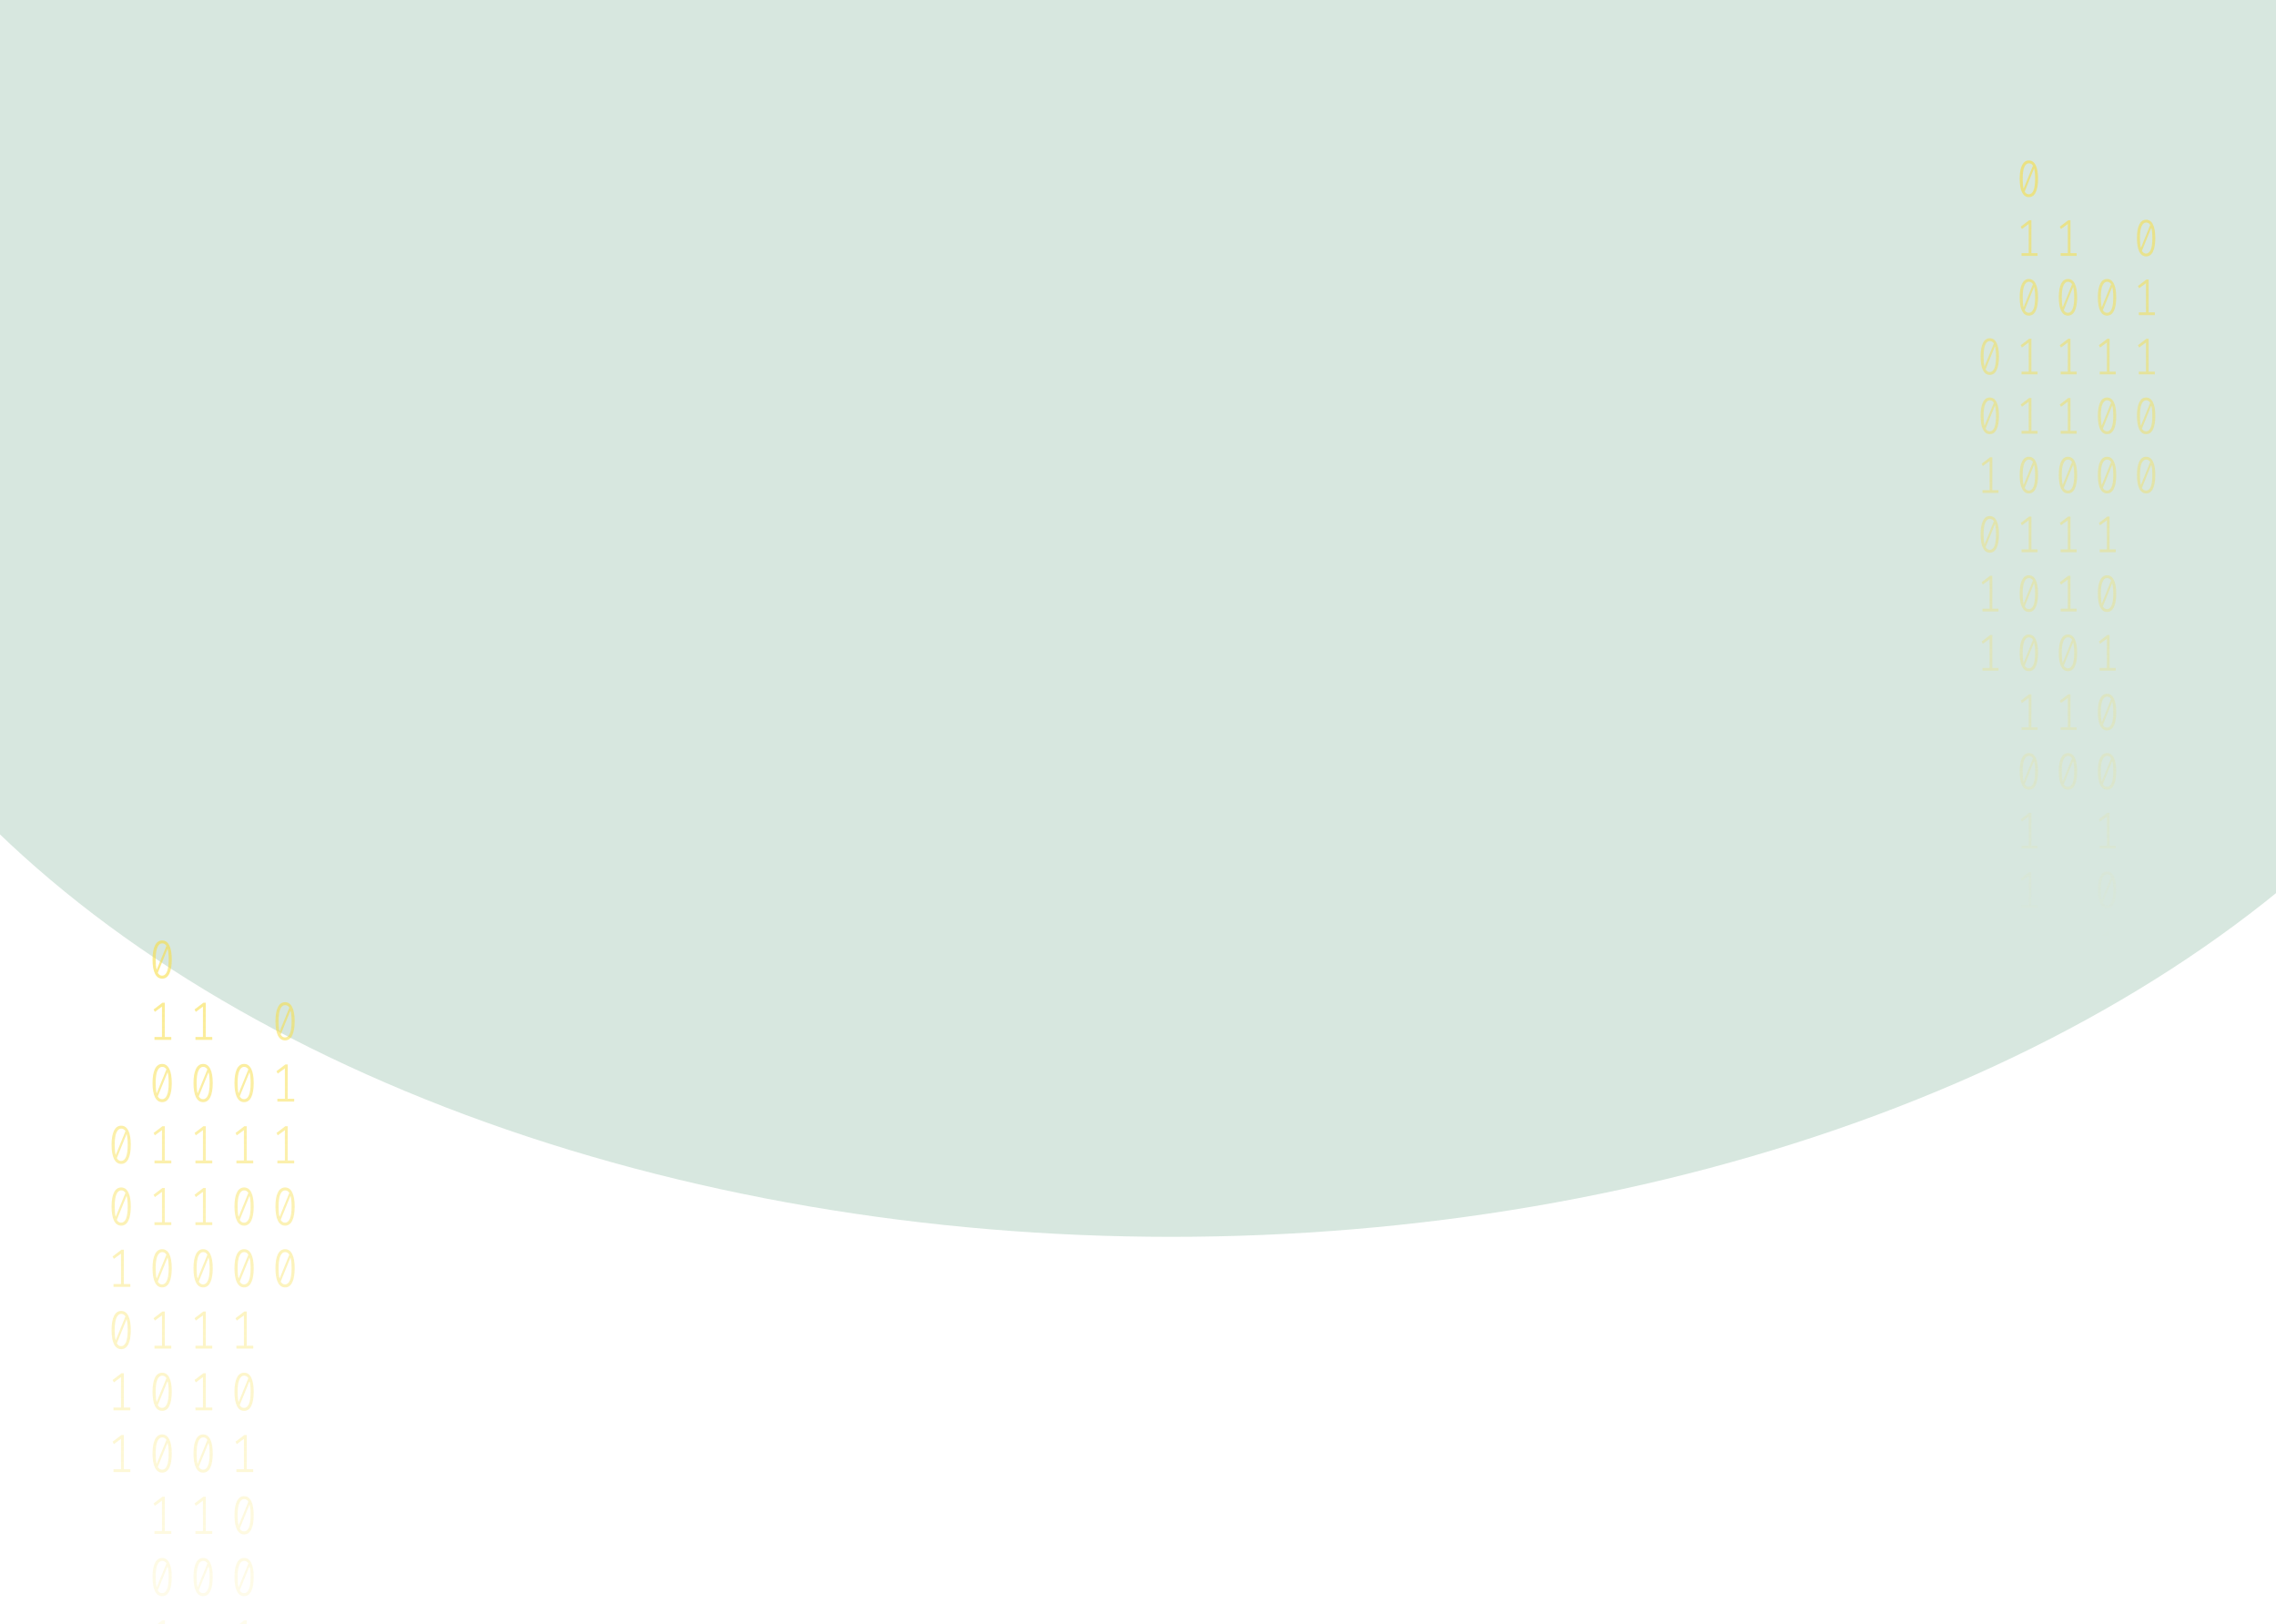 <svg width="1366" height="975" viewBox="0 0 1366 975" fill="none" xmlns="http://www.w3.org/2000/svg">
<g opacity="0.2" filter="url(#filter0_f_175_198)">
<ellipse cx="703" cy="196.195" rx="847" ry="546.195" fill="#35875D"/>
</g>
<path d="M97.322 564.487C99.211 564.487 100.641 565.47 101.612 567.438C102.601 569.384 103.095 572.216 103.095 575.935C103.095 579.654 102.601 582.497 101.612 584.465C100.641 586.432 99.211 587.416 97.322 587.416C95.451 587.416 94.021 586.432 93.032 584.465C92.044 582.497 91.549 579.654 91.549 575.935C91.549 572.238 92.044 569.405 93.032 567.438C94.021 565.47 95.451 564.487 97.322 564.487ZM93.43 575.935C93.43 578.573 93.624 580.638 94.012 582.13L99.891 567.762C99.273 566.746 98.417 566.238 97.322 566.238C96.104 566.238 95.151 567.038 94.462 568.638C93.774 570.216 93.43 572.649 93.43 575.935ZM97.322 585.632C98.558 585.632 99.52 584.843 100.209 583.265C100.897 581.665 101.241 579.221 101.241 575.935C101.241 573.146 101.021 570.984 100.579 569.449L94.701 583.946C95.336 585.07 96.21 585.632 97.322 585.632Z" fill="url(#paint0_linear_175_198)" fill-opacity="0.6"/>
<path d="M98.911 622.438H102.804V624.156H92.715V622.438H97.216V604.211L92.927 607.357L92.185 605.897L97.481 601.876H98.911V622.438Z" fill="url(#paint1_linear_175_198)" fill-opacity="0.6"/>
<path d="M97.322 638.616C99.211 638.616 100.641 639.6 101.612 641.568C102.601 643.514 103.095 646.346 103.095 650.065C103.095 653.784 102.601 656.627 101.612 658.594C100.641 660.562 99.211 661.546 97.322 661.546C95.451 661.546 94.021 660.562 93.032 658.594C92.044 656.627 91.549 653.784 91.549 650.065C91.549 646.368 92.044 643.535 93.032 641.568C94.021 639.6 95.451 638.616 97.322 638.616ZM93.43 650.065C93.43 652.703 93.624 654.767 94.012 656.259L99.891 641.892C99.273 640.876 98.417 640.368 97.322 640.368C96.104 640.368 95.151 641.168 94.462 642.768C93.774 644.346 93.43 646.778 93.43 650.065ZM97.322 659.762C98.558 659.762 99.52 658.973 100.209 657.394C100.897 655.794 101.241 653.351 101.241 650.065C101.241 647.276 101.021 645.114 100.579 643.578L94.701 658.075C95.336 659.2 96.21 659.762 97.322 659.762Z" fill="url(#paint2_linear_175_198)" fill-opacity="0.6"/>
<path d="M98.911 696.567H102.804V698.286H92.715V696.567H97.216V678.341L92.927 681.487L92.185 680.027L97.481 676.006H98.911V696.567Z" fill="url(#paint3_linear_175_198)" fill-opacity="0.6"/>
<path d="M98.911 733.632H102.804V735.351H92.715V733.632H97.216V715.406L92.927 718.551L92.185 717.092L97.481 713.071H98.911V733.632Z" fill="url(#paint4_linear_175_198)" fill-opacity="0.6"/>
<path d="M97.322 749.811C99.211 749.811 100.641 750.795 101.612 752.762C102.601 754.708 103.095 757.541 103.095 761.26C103.095 764.978 102.601 767.822 101.612 769.789C100.641 771.757 99.211 772.74 97.322 772.74C95.451 772.74 94.021 771.757 93.032 769.789C92.044 767.822 91.549 764.978 91.549 761.26C91.549 757.562 92.044 754.73 93.032 752.762C94.021 750.795 95.451 749.811 97.322 749.811ZM93.43 761.26C93.43 763.897 93.624 765.962 94.012 767.454L99.891 753.087C99.273 752.071 98.417 751.562 97.322 751.562C96.104 751.562 95.151 752.362 94.462 753.962C93.774 755.541 93.43 757.973 93.43 761.26ZM97.322 770.957C98.558 770.957 99.52 770.167 100.209 768.589C100.897 766.989 101.241 764.546 101.241 761.26C101.241 758.47 101.021 756.308 100.579 754.773L94.701 769.27C95.336 770.394 96.21 770.957 97.322 770.957Z" fill="url(#paint5_linear_175_198)" fill-opacity="0.6"/>
<path d="M98.911 807.762H102.804V809.481H92.715V807.762H97.216V789.535L92.927 792.681L92.185 791.222L97.481 787.2H98.911V807.762Z" fill="url(#paint6_linear_175_198)" fill-opacity="0.6"/>
<path d="M97.322 823.941C99.211 823.941 100.641 824.925 101.612 826.892C102.601 828.838 103.095 831.67 103.095 835.389C103.095 839.108 102.601 841.951 101.612 843.919C100.641 845.886 99.211 846.87 97.322 846.87C95.451 846.87 94.021 845.886 93.032 843.919C92.044 841.951 91.549 839.108 91.549 835.389C91.549 831.692 92.044 828.86 93.032 826.892C94.021 824.925 95.451 823.941 97.322 823.941ZM93.43 835.389C93.43 838.027 93.624 840.092 94.012 841.584L99.891 827.216C99.273 826.2 98.417 825.692 97.322 825.692C96.104 825.692 95.151 826.492 94.462 828.092C93.774 829.67 93.43 832.103 93.43 835.389ZM97.322 845.086C98.558 845.086 99.52 844.297 100.209 842.719C100.897 841.119 101.241 838.676 101.241 835.389C101.241 832.6 101.021 830.438 100.579 828.903L94.701 843.4C95.336 844.524 96.21 845.086 97.322 845.086Z" fill="url(#paint7_linear_175_198)" fill-opacity="0.6"/>
<path d="M97.322 861.006C99.211 861.006 100.641 861.99 101.612 863.957C102.601 865.903 103.095 868.735 103.095 872.454C103.095 876.173 102.601 879.016 101.612 880.984C100.641 882.951 99.211 883.935 97.322 883.935C95.451 883.935 94.021 882.951 93.032 880.984C92.044 879.016 91.549 876.173 91.549 872.454C91.549 868.757 92.044 865.925 93.032 863.957C94.021 861.99 95.451 861.006 97.322 861.006ZM93.43 872.454C93.43 875.092 93.624 877.157 94.012 878.649L99.891 864.281C99.273 863.265 98.417 862.757 97.322 862.757C96.104 862.757 95.151 863.557 94.462 865.157C93.774 866.735 93.43 869.168 93.43 872.454ZM97.322 882.151C98.558 882.151 99.52 881.362 100.209 879.784C100.897 878.184 101.241 875.741 101.241 872.454C101.241 869.665 101.021 867.503 100.579 865.968L94.701 880.465C95.336 881.589 96.21 882.151 97.322 882.151Z" fill="url(#paint8_linear_175_198)" fill-opacity="0.6"/>
<path d="M98.911 918.957H102.804V920.676H92.715V918.957H97.216V900.73L92.927 903.876L92.185 902.417L97.481 898.395H98.911V918.957Z" fill="url(#paint9_linear_175_198)" fill-opacity="0.6"/>
<path d="M97.322 935.136C99.211 935.136 100.641 936.119 101.612 938.087C102.601 940.033 103.095 942.865 103.095 946.584C103.095 950.303 102.601 953.146 101.612 955.113C100.641 957.081 99.211 958.065 97.322 958.065C95.451 958.065 94.021 957.081 93.032 955.113C92.044 953.146 91.549 950.303 91.549 946.584C91.549 942.887 92.044 940.054 93.032 938.087C94.021 936.119 95.451 935.136 97.322 935.136ZM93.43 946.584C93.43 949.222 93.624 951.287 94.012 952.778L99.891 938.411C99.273 937.395 98.417 936.887 97.322 936.887C96.104 936.887 95.151 937.687 94.462 939.287C93.774 940.865 93.43 943.298 93.43 946.584ZM97.322 956.281C98.558 956.281 99.52 955.492 100.209 953.914C100.897 952.314 101.241 949.87 101.241 946.584C101.241 943.795 101.021 941.633 100.579 940.098L94.701 954.595C95.336 955.719 96.21 956.281 97.322 956.281Z" fill="url(#paint10_linear_175_198)" fill-opacity="0.6"/>
<path d="M98.911 993.087H102.804V994.805H92.715V993.087H97.216V974.86L92.927 978.006L92.185 976.546L97.481 972.525H98.911V993.087Z" fill="url(#paint11_linear_175_198)" fill-opacity="0.6"/>
<path d="M98.911 1030.15H102.804V1031.87H92.715V1030.15H97.216V1011.92L92.927 1015.07L92.185 1013.61L97.481 1009.59H98.911V1030.15Z" fill="url(#paint12_linear_175_198)" fill-opacity="0.6"/>
<path d="M146.5 638.616C148.389 638.616 149.819 639.6 150.79 641.568C151.779 643.514 152.273 646.346 152.273 650.065C152.273 653.784 151.779 656.627 150.79 658.594C149.819 660.562 148.389 661.546 146.5 661.546C144.629 661.546 143.199 660.562 142.21 658.594C141.222 656.627 140.728 653.784 140.728 650.065C140.728 646.368 141.222 643.535 142.21 641.568C143.199 639.6 144.629 638.616 146.5 638.616ZM142.608 650.065C142.608 652.703 142.802 654.767 143.19 656.259L149.069 641.892C148.451 640.876 147.595 640.368 146.5 640.368C145.282 640.368 144.329 641.168 143.64 642.768C142.952 644.346 142.608 646.778 142.608 650.065ZM146.5 659.762C147.736 659.762 148.698 658.973 149.387 657.394C150.075 655.794 150.419 653.351 150.419 650.065C150.419 647.276 150.199 645.114 149.757 643.578L143.879 658.075C144.514 659.2 145.388 659.762 146.5 659.762Z" fill="url(#paint13_linear_175_198)" fill-opacity="0.6"/>
<path d="M148.089 696.567H151.982V698.286H141.893V696.567H146.394V678.341L142.105 681.487L141.363 680.027L146.659 676.006H148.089V696.567Z" fill="url(#paint14_linear_175_198)" fill-opacity="0.6"/>
<path d="M146.5 712.746C148.389 712.746 149.819 713.73 150.79 715.697C151.779 717.643 152.273 720.476 152.273 724.195C152.273 727.913 151.779 730.757 150.79 732.724C149.819 734.692 148.389 735.675 146.5 735.675C144.629 735.675 143.199 734.692 142.21 732.724C141.222 730.757 140.728 727.913 140.728 724.195C140.728 720.497 141.222 717.665 142.21 715.697C143.199 713.73 144.629 712.746 146.5 712.746ZM142.608 724.195C142.608 726.832 142.802 728.897 143.19 730.389L149.069 716.022C148.451 715.006 147.595 714.498 146.5 714.498C145.282 714.498 144.329 715.297 143.64 716.897C142.952 718.476 142.608 720.908 142.608 724.195ZM146.5 733.892C147.736 733.892 148.698 733.103 149.387 731.524C150.075 729.924 150.419 727.481 150.419 724.195C150.419 721.405 150.199 719.243 149.757 717.708L143.879 732.205C144.514 733.33 145.388 733.892 146.5 733.892Z" fill="url(#paint15_linear_175_198)" fill-opacity="0.6"/>
<path d="M146.5 749.811C148.389 749.811 149.819 750.795 150.79 752.762C151.779 754.708 152.273 757.541 152.273 761.26C152.273 764.978 151.779 767.822 150.79 769.789C149.819 771.757 148.389 772.74 146.5 772.74C144.629 772.74 143.199 771.757 142.21 769.789C141.222 767.822 140.728 764.978 140.728 761.26C140.728 757.562 141.222 754.73 142.21 752.762C143.199 750.795 144.629 749.811 146.5 749.811ZM142.608 761.26C142.608 763.897 142.802 765.962 143.19 767.454L149.069 753.087C148.451 752.071 147.595 751.562 146.5 751.562C145.282 751.562 144.329 752.362 143.64 753.962C142.952 755.541 142.608 757.973 142.608 761.26ZM146.5 770.957C147.736 770.957 148.698 770.167 149.387 768.589C150.075 766.989 150.419 764.546 150.419 761.26C150.419 758.47 150.199 756.308 149.757 754.773L143.879 769.27C144.514 770.394 145.388 770.957 146.5 770.957Z" fill="url(#paint16_linear_175_198)" fill-opacity="0.6"/>
<path d="M148.089 807.762H151.982V809.481H141.893V807.762H146.394V789.535L142.105 792.681L141.363 791.222L146.659 787.2H148.089V807.762Z" fill="url(#paint17_linear_175_198)" fill-opacity="0.6"/>
<path d="M146.5 823.941C148.389 823.941 149.819 824.925 150.79 826.892C151.779 828.838 152.273 831.67 152.273 835.389C152.273 839.108 151.779 841.951 150.79 843.919C149.819 845.886 148.389 846.87 146.5 846.87C144.629 846.87 143.199 845.886 142.21 843.919C141.222 841.951 140.728 839.108 140.728 835.389C140.728 831.692 141.222 828.86 142.21 826.892C143.199 824.925 144.629 823.941 146.5 823.941ZM142.608 835.389C142.608 838.027 142.802 840.092 143.19 841.584L149.069 827.216C148.451 826.2 147.595 825.692 146.5 825.692C145.282 825.692 144.329 826.492 143.64 828.092C142.952 829.67 142.608 832.103 142.608 835.389ZM146.5 845.086C147.736 845.086 148.698 844.297 149.387 842.719C150.075 841.119 150.419 838.676 150.419 835.389C150.419 832.6 150.199 830.438 149.757 828.903L143.879 843.4C144.514 844.524 145.388 845.086 146.5 845.086Z" fill="url(#paint18_linear_175_198)" fill-opacity="0.6"/>
<path d="M148.089 881.892H151.982V883.611H141.893V881.892H146.394V863.665L142.105 866.811L141.363 865.352L146.659 861.33H148.089V881.892Z" fill="url(#paint19_linear_175_198)" fill-opacity="0.6"/>
<path d="M146.5 898.071C148.389 898.071 149.819 899.054 150.79 901.022C151.779 902.968 152.273 905.8 152.273 909.519C152.273 913.238 151.779 916.081 150.79 918.049C149.819 920.016 148.389 921 146.5 921C144.629 921 143.199 920.016 142.21 918.049C141.222 916.081 140.728 913.238 140.728 909.519C140.728 905.822 141.222 902.989 142.21 901.022C143.199 899.054 144.629 898.071 146.5 898.071ZM142.608 909.519C142.608 912.157 142.802 914.222 143.19 915.714L149.069 901.346C148.451 900.33 147.595 899.822 146.5 899.822C145.282 899.822 144.329 900.622 143.64 902.222C142.952 903.8 142.608 906.233 142.608 909.519ZM146.5 919.216C147.736 919.216 148.698 918.427 149.387 916.849C150.075 915.249 150.419 912.805 150.419 909.519C150.419 906.73 150.199 904.568 149.757 903.033L143.879 917.53C144.514 918.654 145.388 919.216 146.5 919.216Z" fill="url(#paint20_linear_175_198)" fill-opacity="0.6"/>
<path d="M146.5 935.136C148.389 935.136 149.819 936.119 150.79 938.087C151.779 940.033 152.273 942.865 152.273 946.584C152.273 950.303 151.779 953.146 150.79 955.113C149.819 957.081 148.389 958.065 146.5 958.065C144.629 958.065 143.199 957.081 142.21 955.113C141.222 953.146 140.728 950.303 140.728 946.584C140.728 942.887 141.222 940.054 142.21 938.087C143.199 936.119 144.629 935.136 146.5 935.136ZM142.608 946.584C142.608 949.222 142.802 951.287 143.19 952.778L149.069 938.411C148.451 937.395 147.595 936.887 146.5 936.887C145.282 936.887 144.329 937.687 143.64 939.287C142.952 940.865 142.608 943.298 142.608 946.584ZM146.5 956.281C147.736 956.281 148.698 955.492 149.387 953.914C150.075 952.314 150.419 949.87 150.419 946.584C150.419 943.795 150.199 941.633 149.757 940.098L143.879 954.595C144.514 955.719 145.388 956.281 146.5 956.281Z" fill="url(#paint21_linear_175_198)" fill-opacity="0.6"/>
<path d="M148.089 993.087H151.982V994.805H141.893V993.087H146.394V974.86L142.105 978.006L141.363 976.546L146.659 972.525H148.089V993.087Z" fill="url(#paint22_linear_175_198)" fill-opacity="0.6"/>
<path d="M146.5 1009.27C148.389 1009.27 149.819 1010.25 150.79 1012.22C151.779 1014.16 152.273 1016.99 152.273 1020.71C152.273 1024.43 151.779 1027.28 150.79 1029.24C149.819 1031.21 148.389 1032.19 146.5 1032.19C144.629 1032.19 143.199 1031.21 142.21 1029.24C141.222 1027.28 140.728 1024.43 140.728 1020.71C140.728 1017.02 141.222 1014.18 142.21 1012.22C143.199 1010.25 144.629 1009.27 146.5 1009.27ZM142.608 1020.71C142.608 1023.35 142.802 1025.42 143.19 1026.91L149.069 1012.54C148.451 1011.52 147.595 1011.02 146.5 1011.02C145.282 1011.02 144.329 1011.82 143.64 1013.42C142.952 1014.99 142.608 1017.43 142.608 1020.71ZM146.5 1030.41C147.736 1030.41 148.698 1029.62 149.387 1028.04C150.075 1026.44 150.419 1024 150.419 1020.71C150.419 1017.92 150.199 1015.76 149.757 1014.23L143.879 1028.72C144.514 1029.85 145.388 1030.41 146.5 1030.41Z" fill="url(#paint23_linear_175_198)" fill-opacity="0.6"/>
<path d="M148.089 1067.22H151.982V1068.94H141.893V1067.22H146.394V1048.99L142.105 1052.14L141.363 1050.68L146.659 1046.65H148.089V1067.22Z" fill="url(#paint24_linear_175_198)" fill-opacity="0.6"/>
<path d="M148.089 1104.28H151.982V1106H141.893V1104.28H146.394V1086.05L142.105 1089.2L141.363 1087.74L146.659 1083.72H148.089V1104.28Z" fill="url(#paint25_linear_175_198)" fill-opacity="0.6"/>
<path d="M72.733 675.681C74.622 675.681 76.052 676.665 77.023 678.633C78.012 680.579 78.506 683.411 78.506 687.13C78.506 690.849 78.012 693.692 77.023 695.659C76.052 697.627 74.622 698.611 72.733 698.611C70.862 698.611 69.432 697.627 68.443 695.659C67.455 693.692 66.96 690.849 66.96 687.13C66.96 683.433 67.455 680.6 68.443 678.633C69.432 676.665 70.862 675.681 72.733 675.681ZM68.841 687.13C68.841 689.768 69.035 691.832 69.423 693.324L75.302 678.957C74.684 677.941 73.828 677.433 72.733 677.433C71.515 677.433 70.562 678.233 69.873 679.833C69.185 681.411 68.841 683.843 68.841 687.13ZM72.733 696.827C73.969 696.827 74.931 696.038 75.62 694.459C76.308 692.859 76.652 690.416 76.652 687.13C76.652 684.341 76.432 682.178 75.99 680.643L70.112 695.14C70.747 696.265 71.621 696.827 72.733 696.827Z" fill="url(#paint26_linear_175_198)" fill-opacity="0.6"/>
<path d="M72.733 712.746C74.622 712.746 76.052 713.73 77.023 715.697C78.012 717.643 78.506 720.476 78.506 724.195C78.506 727.913 78.012 730.757 77.023 732.724C76.052 734.692 74.622 735.675 72.733 735.675C70.862 735.675 69.432 734.692 68.443 732.724C67.455 730.757 66.96 727.913 66.96 724.195C66.96 720.497 67.455 717.665 68.443 715.697C69.432 713.73 70.862 712.746 72.733 712.746ZM68.841 724.195C68.841 726.832 69.035 728.897 69.423 730.389L75.302 716.022C74.684 715.006 73.828 714.498 72.733 714.498C71.515 714.498 70.562 715.297 69.873 716.897C69.185 718.476 68.841 720.908 68.841 724.195ZM72.733 733.892C73.969 733.892 74.931 733.103 75.62 731.524C76.308 729.924 76.652 727.481 76.652 724.195C76.652 721.405 76.432 719.243 75.99 717.708L70.112 732.205C70.747 733.33 71.621 733.892 72.733 733.892Z" fill="url(#paint27_linear_175_198)" fill-opacity="0.6"/>
<path d="M74.322 770.697H78.215V772.416H68.126V770.697H72.627V752.471L68.337 755.616L67.596 754.157L72.892 750.135H74.322V770.697Z" fill="url(#paint28_linear_175_198)" fill-opacity="0.6"/>
<path d="M72.733 786.876C74.622 786.876 76.052 787.86 77.023 789.827C78.012 791.773 78.506 794.606 78.506 798.324C78.506 802.043 78.012 804.886 77.023 806.854C76.052 808.821 74.622 809.805 72.733 809.805C70.862 809.805 69.432 808.821 68.443 806.854C67.455 804.886 66.96 802.043 66.96 798.324C66.96 794.627 67.455 791.795 68.443 789.827C69.432 787.86 70.862 786.876 72.733 786.876ZM68.841 798.324C68.841 800.962 69.035 803.027 69.423 804.519L75.302 790.152C74.684 789.135 73.828 788.627 72.733 788.627C71.515 788.627 70.562 789.427 69.873 791.027C69.185 792.606 68.841 795.038 68.841 798.324ZM72.733 808.021C73.969 808.021 74.931 807.232 75.62 805.654C76.308 804.054 76.652 801.611 76.652 798.324C76.652 795.535 76.432 793.373 75.99 791.838L70.112 806.335C70.747 807.459 71.621 808.021 72.733 808.021Z" fill="url(#paint29_linear_175_198)" fill-opacity="0.6"/>
<path d="M74.322 844.827H78.215V846.546H68.126V844.827H72.627V826.6L68.337 829.746L67.596 828.287L72.892 824.265H74.322V844.827Z" fill="url(#paint30_linear_175_198)" fill-opacity="0.6"/>
<path d="M74.322 881.892H78.215V883.611H68.126V881.892H72.627V863.665L68.337 866.811L67.596 865.352L72.892 861.33H74.322V881.892Z" fill="url(#paint31_linear_175_198)" fill-opacity="0.6"/>
<path d="M123.5 622.438H127.393V624.156H117.304V622.438H121.805V604.211L117.515 607.357L116.774 605.897L122.07 601.876H123.5V622.438Z" fill="url(#paint32_linear_175_198)" fill-opacity="0.6"/>
<path d="M121.911 638.616C123.8 638.616 125.23 639.6 126.201 641.568C127.19 643.514 127.684 646.346 127.684 650.065C127.684 653.784 127.19 656.627 126.201 658.594C125.23 660.562 123.8 661.546 121.911 661.546C120.04 661.546 118.61 660.562 117.621 658.594C116.633 656.627 116.138 653.784 116.138 650.065C116.138 646.368 116.633 643.535 117.621 641.568C118.61 639.6 120.04 638.616 121.911 638.616ZM118.019 650.065C118.019 652.703 118.213 654.767 118.601 656.259L124.48 641.892C123.862 640.876 123.006 640.368 121.911 640.368C120.693 640.368 119.74 641.168 119.051 642.768C118.363 644.346 118.019 646.778 118.019 650.065ZM121.911 659.762C123.147 659.762 124.109 658.973 124.798 657.394C125.486 655.794 125.83 653.351 125.83 650.065C125.83 647.276 125.61 645.114 125.168 643.578L119.29 658.075C119.925 659.2 120.799 659.762 121.911 659.762Z" fill="url(#paint33_linear_175_198)" fill-opacity="0.6"/>
<path d="M123.5 696.567H127.393V698.286H117.304V696.567H121.805V678.341L117.515 681.487L116.774 680.027L122.07 676.006H123.5V696.567Z" fill="url(#paint34_linear_175_198)" fill-opacity="0.6"/>
<path d="M123.5 733.632H127.393V735.351H117.304V733.632H121.805V715.406L117.515 718.551L116.774 717.092L122.07 713.071H123.5V733.632Z" fill="url(#paint35_linear_175_198)" fill-opacity="0.6"/>
<path d="M121.911 749.811C123.8 749.811 125.23 750.795 126.201 752.762C127.19 754.708 127.684 757.541 127.684 761.26C127.684 764.978 127.19 767.822 126.201 769.789C125.23 771.757 123.8 772.74 121.911 772.74C120.04 772.74 118.61 771.757 117.621 769.789C116.633 767.822 116.138 764.978 116.138 761.26C116.138 757.562 116.633 754.73 117.621 752.762C118.61 750.795 120.04 749.811 121.911 749.811ZM118.019 761.26C118.019 763.897 118.213 765.962 118.601 767.454L124.48 753.087C123.862 752.071 123.006 751.562 121.911 751.562C120.693 751.562 119.74 752.362 119.051 753.962C118.363 755.541 118.019 757.973 118.019 761.26ZM121.911 770.957C123.147 770.957 124.109 770.167 124.798 768.589C125.486 766.989 125.83 764.546 125.83 761.26C125.83 758.47 125.61 756.308 125.168 754.773L119.29 769.27C119.925 770.394 120.799 770.957 121.911 770.957Z" fill="url(#paint36_linear_175_198)" fill-opacity="0.6"/>
<path d="M123.5 807.762H127.393V809.481H117.304V807.762H121.805V789.535L117.515 792.681L116.774 791.222L122.07 787.2H123.5V807.762Z" fill="url(#paint37_linear_175_198)" fill-opacity="0.6"/>
<path d="M123.5 844.827H127.393V846.546H117.304V844.827H121.805V826.6L117.515 829.746L116.774 828.287L122.07 824.265H123.5V844.827Z" fill="url(#paint38_linear_175_198)" fill-opacity="0.6"/>
<path d="M121.911 861.006C123.8 861.006 125.23 861.99 126.201 863.957C127.19 865.903 127.684 868.735 127.684 872.454C127.684 876.173 127.19 879.016 126.201 880.984C125.23 882.951 123.8 883.935 121.911 883.935C120.04 883.935 118.61 882.951 117.621 880.984C116.633 879.016 116.138 876.173 116.138 872.454C116.138 868.757 116.633 865.925 117.621 863.957C118.61 861.99 120.04 861.006 121.911 861.006ZM118.019 872.454C118.019 875.092 118.213 877.157 118.601 878.649L124.48 864.281C123.862 863.265 123.006 862.757 121.911 862.757C120.693 862.757 119.74 863.557 119.051 865.157C118.363 866.735 118.019 869.168 118.019 872.454ZM121.911 882.151C123.147 882.151 124.109 881.362 124.798 879.784C125.486 878.184 125.83 875.741 125.83 872.454C125.83 869.665 125.61 867.503 125.168 865.968L119.29 880.465C119.925 881.589 120.799 882.151 121.911 882.151Z" fill="url(#paint39_linear_175_198)" fill-opacity="0.6"/>
<path d="M123.5 918.957H127.393V920.676H117.304V918.957H121.805V900.73L117.515 903.876L116.774 902.417L122.07 898.395H123.5V918.957Z" fill="url(#paint40_linear_175_198)" fill-opacity="0.6"/>
<path d="M121.911 935.136C123.8 935.136 125.23 936.119 126.201 938.087C127.19 940.033 127.684 942.865 127.684 946.584C127.684 950.303 127.19 953.146 126.201 955.113C125.23 957.081 123.8 958.065 121.911 958.065C120.04 958.065 118.61 957.081 117.621 955.113C116.633 953.146 116.138 950.303 116.138 946.584C116.138 942.887 116.633 940.054 117.621 938.087C118.61 936.119 120.04 935.136 121.911 935.136ZM118.019 946.584C118.019 949.222 118.213 951.287 118.601 952.778L124.48 938.411C123.862 937.395 123.006 936.887 121.911 936.887C120.693 936.887 119.74 937.687 119.051 939.287C118.363 940.865 118.019 943.298 118.019 946.584ZM121.911 956.281C123.147 956.281 124.109 955.492 124.798 953.914C125.486 952.314 125.83 949.87 125.83 946.584C125.83 943.795 125.61 941.633 125.168 940.098L119.29 954.595C119.925 955.719 120.799 956.281 121.911 956.281Z" fill="url(#paint41_linear_175_198)" fill-opacity="0.6"/>
<path d="M171.089 601.552C172.978 601.552 174.408 602.535 175.379 604.503C176.368 606.449 176.862 609.281 176.862 613C176.862 616.719 176.368 619.562 175.379 621.53C174.408 623.497 172.978 624.481 171.089 624.481C169.218 624.481 167.788 623.497 166.799 621.53C165.811 619.562 165.317 616.719 165.317 613C165.317 609.303 165.811 606.47 166.799 604.503C167.788 602.535 169.218 601.552 171.089 601.552ZM167.197 613C167.197 615.638 167.391 617.703 167.779 619.194L173.658 604.827C173.04 603.811 172.184 603.303 171.089 603.303C169.871 603.303 168.918 604.103 168.229 605.703C167.541 607.281 167.197 609.714 167.197 613ZM171.089 622.697C172.325 622.697 173.287 621.908 173.976 620.33C174.664 618.73 175.008 616.286 175.008 613C175.008 610.211 174.788 608.049 174.346 606.514L168.468 621.011C169.103 622.135 169.977 622.697 171.089 622.697Z" fill="url(#paint42_linear_175_198)" fill-opacity="0.6"/>
<path d="M172.678 659.502H176.571V661.221H166.482V659.502H170.983V641.276L166.694 644.422L165.952 642.962L171.248 638.941H172.678V659.502Z" fill="url(#paint43_linear_175_198)" fill-opacity="0.6"/>
<path d="M172.678 696.567H176.571V698.286H166.482V696.567H170.983V678.341L166.694 681.487L165.952 680.027L171.248 676.006H172.678V696.567Z" fill="url(#paint44_linear_175_198)" fill-opacity="0.6"/>
<path d="M171.089 712.746C172.978 712.746 174.408 713.73 175.379 715.697C176.368 717.643 176.862 720.476 176.862 724.195C176.862 727.913 176.368 730.757 175.379 732.724C174.408 734.692 172.978 735.675 171.089 735.675C169.218 735.675 167.788 734.692 166.799 732.724C165.811 730.757 165.317 727.913 165.317 724.195C165.317 720.497 165.811 717.665 166.799 715.697C167.788 713.73 169.218 712.746 171.089 712.746ZM167.197 724.195C167.197 726.832 167.391 728.897 167.779 730.389L173.658 716.022C173.04 715.006 172.184 714.498 171.089 714.498C169.871 714.498 168.918 715.297 168.229 716.897C167.541 718.476 167.197 720.908 167.197 724.195ZM171.089 733.892C172.325 733.892 173.287 733.103 173.976 731.524C174.664 729.924 175.008 727.481 175.008 724.195C175.008 721.405 174.788 719.243 174.346 717.708L168.468 732.205C169.103 733.33 169.977 733.892 171.089 733.892Z" fill="url(#paint45_linear_175_198)" fill-opacity="0.6"/>
<path d="M171.089 749.811C172.978 749.811 174.408 750.795 175.379 752.762C176.368 754.708 176.862 757.541 176.862 761.26C176.862 764.978 176.368 767.822 175.379 769.789C174.408 771.757 172.978 772.74 171.089 772.74C169.218 772.74 167.788 771.757 166.799 769.789C165.811 767.822 165.317 764.978 165.317 761.26C165.317 757.562 165.811 754.73 166.799 752.762C167.788 750.795 169.218 749.811 171.089 749.811ZM167.197 761.26C167.197 763.897 167.391 765.962 167.779 767.454L173.658 753.087C173.04 752.071 172.184 751.562 171.089 751.562C169.871 751.562 168.918 752.362 168.229 753.962C167.541 755.541 167.197 757.973 167.197 761.26ZM171.089 770.957C172.325 770.957 173.287 770.167 173.976 768.589C174.664 766.989 175.008 764.546 175.008 761.26C175.008 758.47 174.788 756.308 174.346 754.773L168.468 769.27C169.103 770.394 169.977 770.957 171.089 770.957Z" fill="url(#paint46_linear_175_198)" fill-opacity="0.6"/>
<g opacity="0.6">
<path d="M1217.68 96.319C1219.48 96.319 1220.85 97.263 1221.77 99.152C1222.72 101.019 1223.19 103.737 1223.19 107.306C1223.19 110.875 1222.72 113.603 1221.77 115.491C1220.85 117.379 1219.48 118.324 1217.68 118.324C1215.89 118.324 1214.53 117.379 1213.59 115.491C1212.64 113.603 1212.17 110.875 1212.17 107.306C1212.17 103.758 1212.64 101.04 1213.59 99.152C1214.53 97.263 1215.89 96.319 1217.68 96.319ZM1213.97 107.306C1213.97 109.837 1214.15 111.819 1214.52 113.25L1220.13 99.463C1219.54 98.488 1218.72 98 1217.68 98C1216.52 98 1215.61 98.768 1214.95 100.303C1214.29 101.818 1213.97 104.152 1213.97 107.306ZM1217.68 116.612C1218.86 116.612 1219.78 115.854 1220.43 114.34C1221.09 112.804 1221.42 110.46 1221.42 107.306C1221.42 104.629 1221.21 102.554 1220.79 101.081L1215.18 114.993C1215.79 116.072 1216.62 116.612 1217.68 116.612Z" fill="url(#paint47_linear_175_198)"/>
<path d="M1219.2 151.932H1222.91V153.582H1213.28V151.932H1217.58V134.441L1213.49 137.46L1212.78 136.059L1217.83 132.2H1219.2V151.932Z" fill="url(#paint48_linear_175_198)"/>
<path d="M1217.68 167.458C1219.48 167.458 1220.85 168.402 1221.77 170.291C1222.72 172.158 1223.19 174.876 1223.19 178.445C1223.19 182.014 1222.72 184.742 1221.77 186.63C1220.85 188.518 1219.48 189.463 1217.68 189.463C1215.89 189.463 1214.53 188.518 1213.59 186.63C1212.64 184.742 1212.17 182.014 1212.17 178.445C1212.17 174.897 1212.64 172.179 1213.59 170.291C1214.53 168.402 1215.89 167.458 1217.68 167.458ZM1213.97 178.445C1213.97 180.976 1214.15 182.958 1214.52 184.389L1220.13 170.602C1219.54 169.627 1218.72 169.139 1217.68 169.139C1216.52 169.139 1215.61 169.907 1214.95 171.442C1214.29 172.957 1213.97 175.291 1213.97 178.445ZM1217.68 187.751C1218.86 187.751 1219.78 186.993 1220.43 185.479C1221.09 183.943 1221.42 181.599 1221.42 178.445C1221.42 175.768 1221.21 173.693 1220.79 172.22L1215.18 186.132C1215.79 187.211 1216.62 187.751 1217.68 187.751Z" fill="url(#paint49_linear_175_198)"/>
<path d="M1219.2 223.071H1222.91V224.721H1213.28V223.071H1217.58V205.58L1213.49 208.599L1212.78 207.198L1217.83 203.339H1219.2V223.071Z" fill="url(#paint50_linear_175_198)"/>
<path d="M1219.2 258.641H1222.91V260.29H1213.28V258.641H1217.58V241.149L1213.49 244.168L1212.78 242.768L1217.83 238.909H1219.2V258.641Z" fill="url(#paint51_linear_175_198)"/>
<path d="M1217.68 274.167C1219.48 274.167 1220.85 275.111 1221.77 276.999C1222.72 278.866 1223.19 281.585 1223.19 285.153C1223.19 288.722 1222.72 291.451 1221.77 293.339C1220.85 295.227 1219.48 296.171 1217.68 296.171C1215.89 296.171 1214.53 295.227 1213.59 293.339C1212.64 291.451 1212.17 288.722 1212.17 285.153C1212.17 281.605 1212.64 278.887 1213.59 276.999C1214.53 275.111 1215.89 274.167 1217.68 274.167ZM1213.97 285.153C1213.97 287.685 1214.15 289.666 1214.52 291.098L1220.13 277.31C1219.54 276.335 1218.72 275.847 1217.68 275.847C1216.52 275.847 1215.61 276.615 1214.95 278.151C1214.29 279.665 1213.97 281.999 1213.97 285.153ZM1217.68 294.459C1218.86 294.459 1219.78 293.702 1220.43 292.187C1221.09 290.652 1221.42 288.307 1221.42 285.153C1221.42 282.477 1221.21 280.402 1220.79 278.929L1215.18 292.841C1215.79 293.92 1216.62 294.459 1217.68 294.459Z" fill="url(#paint52_linear_175_198)"/>
<path d="M1219.2 329.78H1222.91V331.429H1213.28V329.78H1217.58V312.288L1213.49 315.307L1212.78 313.907L1217.83 310.048H1219.2V329.78Z" fill="url(#paint53_linear_175_198)"/>
<path d="M1217.68 345.306C1219.48 345.306 1220.85 346.25 1221.77 348.138C1222.72 350.005 1223.19 352.723 1223.19 356.292C1223.19 359.861 1222.72 362.59 1221.77 364.478C1220.85 366.366 1219.48 367.31 1217.68 367.31C1215.89 367.31 1214.53 366.366 1213.59 364.478C1212.64 362.59 1212.17 359.861 1212.17 356.292C1212.17 352.744 1212.64 350.026 1213.59 348.138C1214.53 346.25 1215.89 345.306 1217.68 345.306ZM1213.97 356.292C1213.97 358.824 1214.15 360.805 1214.52 362.237L1220.13 348.449C1219.54 347.474 1218.72 346.986 1217.68 346.986C1216.52 346.986 1215.61 347.754 1214.95 349.29C1214.29 350.804 1213.97 353.138 1213.97 356.292ZM1217.68 365.598C1218.86 365.598 1219.78 364.841 1220.43 363.326C1221.09 361.791 1221.42 359.446 1221.42 356.292C1221.42 353.616 1221.21 351.541 1220.79 350.068L1215.18 363.98C1215.79 365.059 1216.62 365.598 1217.68 365.598Z" fill="url(#paint54_linear_175_198)"/>
<path d="M1217.68 380.875C1219.48 380.875 1220.85 381.819 1221.77 383.707C1222.72 385.575 1223.19 388.293 1223.19 391.862C1223.19 395.431 1222.72 398.159 1221.77 400.047C1220.85 401.935 1219.48 402.879 1217.68 402.879C1215.89 402.879 1214.53 401.935 1213.59 400.047C1212.64 398.159 1212.17 395.431 1212.17 391.862C1212.17 388.314 1212.64 385.596 1213.59 383.707C1214.53 381.819 1215.89 380.875 1217.68 380.875ZM1213.97 391.862C1213.97 394.393 1214.15 396.375 1214.52 397.806L1220.13 384.019C1219.54 383.043 1218.72 382.556 1217.68 382.556C1216.52 382.556 1215.61 383.324 1214.95 384.859C1214.29 386.374 1213.97 388.708 1213.97 391.862ZM1217.68 401.168C1218.86 401.168 1219.78 400.41 1220.43 398.896C1221.09 397.36 1221.42 395.016 1221.42 391.862C1221.42 389.185 1221.21 387.11 1220.79 385.637L1215.18 399.549C1215.79 400.628 1216.62 401.168 1217.68 401.168Z" fill="url(#paint55_linear_175_198)"/>
<path d="M1219.2 436.488H1222.91V438.138H1213.28V436.488H1217.58V418.997L1213.49 422.016L1212.78 420.615L1217.83 416.756H1219.2V436.488Z" fill="url(#paint56_linear_175_198)"/>
<path d="M1217.68 452.014C1219.48 452.014 1220.85 452.958 1221.77 454.846C1222.72 456.714 1223.19 459.432 1223.19 463.001C1223.19 466.57 1222.72 469.298 1221.77 471.186C1220.85 473.074 1219.48 474.018 1217.68 474.018C1215.89 474.018 1214.53 473.074 1213.59 471.186C1212.64 469.298 1212.17 466.57 1212.17 463.001C1212.17 459.453 1212.64 456.735 1213.59 454.846C1214.53 452.958 1215.89 452.014 1217.68 452.014ZM1213.97 463.001C1213.97 465.532 1214.15 467.514 1214.52 468.945L1220.13 455.158C1219.54 454.182 1218.72 453.695 1217.68 453.695C1216.52 453.695 1215.61 454.463 1214.95 455.998C1214.29 457.513 1213.97 459.847 1213.97 463.001ZM1217.68 472.307C1218.86 472.307 1219.78 471.549 1220.43 470.035C1221.09 468.499 1221.42 466.155 1221.42 463.001C1221.42 460.324 1221.21 458.249 1220.79 456.776L1215.18 470.688C1215.79 471.767 1216.62 472.307 1217.68 472.307Z" fill="url(#paint57_linear_175_198)"/>
<path d="M1219.2 507.627H1222.91V509.277H1213.28V507.627H1217.58V490.136L1213.49 493.155L1212.78 491.754L1217.83 487.895H1219.2V507.627Z" fill="url(#paint58_linear_175_198)"/>
<path d="M1219.2 543.197H1222.91V544.846H1213.28V543.197H1217.58V525.705L1213.49 528.724L1212.78 527.324L1217.83 523.464H1219.2V543.197Z" fill="url(#paint59_linear_175_198)"/>
<path d="M1264.6 167.458C1266.4 167.458 1267.76 168.402 1268.69 170.291C1269.63 172.158 1270.1 174.876 1270.1 178.445C1270.1 182.014 1269.63 184.742 1268.69 186.63C1267.76 188.518 1266.4 189.463 1264.6 189.463C1262.81 189.463 1261.45 188.518 1260.5 186.63C1259.56 184.742 1259.09 182.014 1259.09 178.445C1259.09 174.897 1259.56 172.179 1260.5 170.291C1261.45 168.402 1262.81 167.458 1264.6 167.458ZM1260.88 178.445C1260.88 180.976 1261.07 182.958 1261.44 184.389L1267.05 170.602C1266.46 169.627 1265.64 169.139 1264.6 169.139C1263.44 169.139 1262.53 169.907 1261.87 171.442C1261.21 172.957 1260.88 175.291 1260.88 178.445ZM1264.6 187.751C1265.78 187.751 1266.69 186.993 1267.35 185.479C1268.01 183.943 1268.34 181.599 1268.34 178.445C1268.34 175.768 1268.13 173.693 1267.7 172.22L1262.1 186.132C1262.7 187.211 1263.54 187.751 1264.6 187.751Z" fill="url(#paint60_linear_175_198)"/>
<path d="M1266.11 223.071H1269.83V224.721H1260.2V223.071H1264.5V205.58L1260.4 208.599L1259.7 207.198L1264.75 203.339H1266.11V223.071Z" fill="url(#paint61_linear_175_198)"/>
<path d="M1264.6 238.597C1266.4 238.597 1267.76 239.541 1268.69 241.43C1269.63 243.297 1270.1 246.015 1270.1 249.584C1270.1 253.153 1269.63 255.881 1268.69 257.769C1267.76 259.657 1266.4 260.601 1264.6 260.601C1262.81 260.601 1261.45 259.657 1260.5 257.769C1259.56 255.881 1259.09 253.153 1259.09 249.584C1259.09 246.036 1259.56 243.318 1260.5 241.43C1261.45 239.541 1262.81 238.597 1264.6 238.597ZM1260.88 249.584C1260.88 252.115 1261.07 254.097 1261.44 255.528L1267.05 241.741C1266.46 240.766 1265.64 240.278 1264.6 240.278C1263.44 240.278 1262.53 241.046 1261.87 242.581C1261.21 244.096 1260.88 246.43 1260.88 249.584ZM1264.6 258.89C1265.78 258.89 1266.69 258.132 1267.35 256.618C1268.01 255.082 1268.34 252.738 1268.34 249.584C1268.34 246.907 1268.13 244.832 1267.7 243.359L1262.1 257.271C1262.7 258.35 1263.54 258.89 1264.6 258.89Z" fill="url(#paint62_linear_175_198)"/>
<path d="M1264.6 274.167C1266.4 274.167 1267.76 275.111 1268.69 276.999C1269.63 278.866 1270.1 281.585 1270.1 285.153C1270.1 288.722 1269.63 291.451 1268.69 293.339C1267.76 295.227 1266.4 296.171 1264.6 296.171C1262.81 296.171 1261.45 295.227 1260.5 293.339C1259.56 291.451 1259.09 288.722 1259.09 285.153C1259.09 281.605 1259.56 278.887 1260.5 276.999C1261.45 275.111 1262.81 274.167 1264.6 274.167ZM1260.88 285.153C1260.88 287.685 1261.07 289.666 1261.44 291.098L1267.05 277.31C1266.46 276.335 1265.64 275.847 1264.6 275.847C1263.44 275.847 1262.53 276.615 1261.87 278.151C1261.21 279.665 1260.88 281.999 1260.88 285.153ZM1264.6 294.459C1265.78 294.459 1266.69 293.702 1267.35 292.187C1268.01 290.652 1268.34 288.307 1268.34 285.153C1268.34 282.477 1268.13 280.402 1267.7 278.929L1262.1 292.841C1262.7 293.92 1263.54 294.459 1264.6 294.459Z" fill="url(#paint63_linear_175_198)"/>
<path d="M1266.11 329.78H1269.83V331.429H1260.2V329.78H1264.5V312.288L1260.4 315.307L1259.7 313.907L1264.75 310.048H1266.11V329.78Z" fill="url(#paint64_linear_175_198)"/>
<path d="M1264.6 345.306C1266.4 345.306 1267.76 346.25 1268.69 348.138C1269.63 350.005 1270.1 352.723 1270.1 356.292C1270.1 359.861 1269.63 362.59 1268.69 364.478C1267.76 366.366 1266.4 367.31 1264.6 367.31C1262.81 367.31 1261.45 366.366 1260.5 364.478C1259.56 362.59 1259.09 359.861 1259.09 356.292C1259.09 352.744 1259.56 350.026 1260.5 348.138C1261.45 346.25 1262.81 345.306 1264.6 345.306ZM1260.88 356.292C1260.88 358.824 1261.07 360.805 1261.44 362.237L1267.05 348.449C1266.46 347.474 1265.64 346.986 1264.6 346.986C1263.44 346.986 1262.53 347.754 1261.87 349.29C1261.21 350.804 1260.88 353.138 1260.88 356.292ZM1264.6 365.598C1265.78 365.598 1266.69 364.841 1267.35 363.326C1268.01 361.791 1268.34 359.446 1268.34 356.292C1268.34 353.616 1268.13 351.541 1267.7 350.068L1262.1 363.98C1262.7 365.059 1263.54 365.598 1264.6 365.598Z" fill="url(#paint65_linear_175_198)"/>
<path d="M1266.11 400.919H1269.83V402.568H1260.2V400.919H1264.5V383.427L1260.4 386.446L1259.7 385.046L1264.75 381.186H1266.11V400.919Z" fill="url(#paint66_linear_175_198)"/>
<path d="M1264.6 416.445C1266.4 416.445 1267.76 417.389 1268.69 419.277C1269.63 421.144 1270.1 423.862 1270.1 427.431C1270.1 431 1269.63 433.728 1268.69 435.617C1267.76 437.505 1266.4 438.449 1264.6 438.449C1262.81 438.449 1261.45 437.505 1260.5 435.617C1259.56 433.728 1259.09 431 1259.09 427.431C1259.09 423.883 1259.56 421.165 1260.5 419.277C1261.45 417.389 1262.81 416.445 1264.6 416.445ZM1260.88 427.431C1260.88 429.963 1261.07 431.944 1261.44 433.376L1267.05 419.588C1266.46 418.613 1265.64 418.125 1264.6 418.125C1263.44 418.125 1262.53 418.893 1261.87 420.429C1261.21 421.943 1260.88 424.277 1260.88 427.431ZM1264.6 436.737C1265.78 436.737 1266.69 435.98 1267.35 434.465C1268.01 432.93 1268.34 430.585 1268.34 427.431C1268.34 424.755 1268.13 422.68 1267.7 421.207L1262.1 435.119C1262.7 436.198 1263.54 436.737 1264.6 436.737Z" fill="url(#paint67_linear_175_198)"/>
<path d="M1264.6 452.014C1266.4 452.014 1267.76 452.958 1268.69 454.846C1269.63 456.714 1270.1 459.432 1270.1 463.001C1270.1 466.57 1269.63 469.298 1268.69 471.186C1267.76 473.074 1266.4 474.018 1264.6 474.018C1262.81 474.018 1261.45 473.074 1260.5 471.186C1259.56 469.298 1259.09 466.57 1259.09 463.001C1259.09 459.453 1259.56 456.735 1260.5 454.846C1261.45 452.958 1262.81 452.014 1264.6 452.014ZM1260.88 463.001C1260.88 465.532 1261.07 467.514 1261.44 468.945L1267.05 455.158C1266.46 454.182 1265.64 453.695 1264.6 453.695C1263.44 453.695 1262.53 454.463 1261.87 455.998C1261.21 457.513 1260.88 459.847 1260.88 463.001ZM1264.6 472.307C1265.78 472.307 1266.69 471.549 1267.35 470.035C1268.01 468.499 1268.34 466.155 1268.34 463.001C1268.34 460.324 1268.13 458.249 1267.7 456.776L1262.1 470.688C1262.7 471.767 1263.54 472.307 1264.6 472.307Z" fill="url(#paint68_linear_175_198)"/>
<path d="M1266.11 507.627H1269.83V509.277H1260.2V507.627H1264.5V490.136L1260.4 493.155L1259.7 491.754L1264.75 487.895H1266.11V507.627Z" fill="url(#paint69_linear_175_198)"/>
<path d="M1264.6 523.153C1266.4 523.153 1267.76 524.097 1268.69 525.985C1269.63 527.853 1270.1 530.571 1270.1 534.14C1270.1 537.708 1269.63 540.437 1268.69 542.325C1267.76 544.213 1266.4 545.157 1264.6 545.157C1262.81 545.157 1261.45 544.213 1260.5 542.325C1259.56 540.437 1259.09 537.708 1259.09 534.14C1259.09 530.592 1259.56 527.874 1260.5 525.985C1261.45 524.097 1262.81 523.153 1264.6 523.153ZM1260.88 534.14C1260.88 536.671 1261.07 538.653 1261.44 540.084L1267.05 526.297C1266.46 525.321 1265.64 524.834 1264.6 524.834C1263.44 524.834 1262.53 525.602 1261.87 527.137C1261.21 528.652 1260.88 530.986 1260.88 534.14ZM1264.6 543.446C1265.78 543.446 1266.69 542.688 1267.35 541.174C1268.01 539.638 1268.34 537.294 1268.34 534.14C1268.34 531.463 1268.13 529.388 1267.7 527.915L1262.1 541.827C1262.7 542.906 1263.54 543.446 1264.6 543.446Z" fill="url(#paint70_linear_175_198)"/>
<path d="M1266.11 578.766H1269.83V580.416H1260.2V578.766H1264.5V561.275L1260.4 564.294L1259.7 562.893L1264.75 559.034H1266.11V578.766Z" fill="url(#paint71_linear_175_198)"/>
<path d="M1266.11 614.336H1269.83V615.985H1260.2V614.336H1264.5V596.844L1260.4 599.863L1259.7 598.463L1264.75 594.603H1266.11V614.336Z" fill="url(#paint72_linear_175_198)"/>
<path d="M1194.22 203.028C1196.02 203.028 1197.39 203.972 1198.31 205.86C1199.26 207.727 1199.73 210.446 1199.73 214.014C1199.73 217.583 1199.26 220.312 1198.31 222.2C1197.39 224.088 1196.02 225.032 1194.22 225.032C1192.44 225.032 1191.07 224.088 1190.13 222.2C1189.19 220.312 1188.71 217.583 1188.71 214.014C1188.71 210.466 1189.19 207.748 1190.13 205.86C1191.07 203.972 1192.44 203.028 1194.22 203.028ZM1190.51 214.014C1190.51 216.546 1190.69 218.527 1191.06 219.959L1196.67 206.171C1196.08 205.196 1195.27 204.708 1194.22 204.708C1193.06 204.708 1192.15 205.476 1191.49 207.012C1190.84 208.526 1190.51 210.861 1190.51 214.014ZM1194.22 223.32C1195.4 223.32 1196.32 222.563 1196.98 221.048C1197.63 219.513 1197.96 217.168 1197.96 214.014C1197.96 211.338 1197.75 209.263 1197.33 207.79L1191.72 221.702C1192.33 222.781 1193.16 223.32 1194.22 223.32Z" fill="url(#paint73_linear_175_198)"/>
<path d="M1194.22 238.597C1196.02 238.597 1197.39 239.541 1198.31 241.43C1199.26 243.297 1199.73 246.015 1199.73 249.584C1199.73 253.153 1199.26 255.881 1198.31 257.769C1197.39 259.657 1196.02 260.601 1194.22 260.601C1192.44 260.601 1191.07 259.657 1190.13 257.769C1189.19 255.881 1188.71 253.153 1188.71 249.584C1188.71 246.036 1189.19 243.318 1190.13 241.43C1191.07 239.541 1192.44 238.597 1194.22 238.597ZM1190.51 249.584C1190.51 252.115 1190.69 254.097 1191.06 255.528L1196.67 241.741C1196.08 240.766 1195.27 240.278 1194.22 240.278C1193.06 240.278 1192.15 241.046 1191.49 242.581C1190.84 244.096 1190.51 246.43 1190.51 249.584ZM1194.22 258.89C1195.4 258.89 1196.32 258.132 1196.98 256.618C1197.63 255.082 1197.96 252.738 1197.96 249.584C1197.96 246.907 1197.75 244.832 1197.33 243.359L1191.72 257.271C1192.33 258.35 1193.16 258.89 1194.22 258.89Z" fill="url(#paint74_linear_175_198)"/>
<path d="M1195.74 294.21H1199.45V295.86H1189.83V294.21H1194.12V276.719L1190.03 279.738L1189.32 278.337L1194.37 274.478H1195.74V294.21Z" fill="url(#paint75_linear_175_198)"/>
<path d="M1194.22 309.736C1196.02 309.736 1197.39 310.68 1198.31 312.569C1199.26 314.436 1199.73 317.154 1199.73 320.723C1199.73 324.292 1199.26 327.02 1198.31 328.908C1197.39 330.796 1196.02 331.74 1194.22 331.74C1192.44 331.74 1191.07 330.796 1190.13 328.908C1189.19 327.02 1188.71 324.292 1188.71 320.723C1188.71 317.175 1189.19 314.457 1190.13 312.569C1191.07 310.68 1192.44 309.736 1194.22 309.736ZM1190.51 320.723C1190.51 323.254 1190.69 325.236 1191.06 326.667L1196.67 312.88C1196.08 311.905 1195.27 311.417 1194.22 311.417C1193.06 311.417 1192.15 312.185 1191.49 313.72C1190.84 315.235 1190.51 317.569 1190.51 320.723ZM1194.22 330.029C1195.4 330.029 1196.32 329.271 1196.98 327.757C1197.63 326.221 1197.96 323.877 1197.96 320.723C1197.96 318.046 1197.75 315.971 1197.33 314.498L1191.72 328.41C1192.33 329.489 1193.16 330.029 1194.22 330.029Z" fill="url(#paint76_linear_175_198)"/>
<path d="M1195.74 365.349H1199.45V366.999H1189.83V365.349H1194.12V347.858L1190.03 350.877L1189.32 349.476L1194.37 345.617H1195.74V365.349Z" fill="url(#paint77_linear_175_198)"/>
<path d="M1195.74 400.919H1199.45V402.568H1189.83V400.919H1194.12V383.427L1190.03 386.446L1189.32 385.046L1194.37 381.186H1195.74V400.919Z" fill="url(#paint78_linear_175_198)"/>
<path d="M1242.65 151.932H1246.37V153.582H1236.74V151.932H1241.04V134.441L1236.95 137.46L1236.24 136.059L1241.29 132.2H1242.65V151.932Z" fill="url(#paint79_linear_175_198)"/>
<path d="M1241.14 167.458C1242.94 167.458 1244.3 168.402 1245.23 170.291C1246.17 172.158 1246.65 174.876 1246.65 178.445C1246.65 182.014 1246.17 184.742 1245.23 186.63C1244.3 188.518 1242.94 189.463 1241.14 189.463C1239.35 189.463 1237.99 188.518 1237.05 186.63C1236.1 184.742 1235.63 182.014 1235.63 178.445C1235.63 174.897 1236.1 172.179 1237.05 170.291C1237.99 168.402 1239.35 167.458 1241.14 167.458ZM1237.43 178.445C1237.43 180.976 1237.61 182.958 1237.98 184.389L1243.59 170.602C1243 169.627 1242.18 169.139 1241.14 169.139C1239.98 169.139 1239.07 169.907 1238.41 171.442C1237.75 172.957 1237.43 175.291 1237.43 178.445ZM1241.14 187.751C1242.32 187.751 1243.24 186.993 1243.89 185.479C1244.55 183.943 1244.88 181.599 1244.88 178.445C1244.88 175.768 1244.67 173.693 1244.25 172.22L1238.64 186.132C1239.24 187.211 1240.08 187.751 1241.14 187.751Z" fill="url(#paint80_linear_175_198)"/>
<path d="M1242.65 223.071H1246.37V224.721H1236.74V223.071H1241.04V205.58L1236.95 208.599L1236.24 207.198L1241.29 203.339H1242.65V223.071Z" fill="url(#paint81_linear_175_198)"/>
<path d="M1242.65 258.641H1246.37V260.29H1236.74V258.641H1241.04V241.149L1236.95 244.168L1236.24 242.768L1241.29 238.909H1242.65V258.641Z" fill="url(#paint82_linear_175_198)"/>
<path d="M1241.14 274.167C1242.94 274.167 1244.3 275.111 1245.23 276.999C1246.17 278.866 1246.65 281.585 1246.65 285.153C1246.65 288.722 1246.17 291.451 1245.23 293.339C1244.3 295.227 1242.94 296.171 1241.14 296.171C1239.35 296.171 1237.99 295.227 1237.05 293.339C1236.1 291.451 1235.63 288.722 1235.63 285.153C1235.63 281.605 1236.1 278.887 1237.05 276.999C1237.99 275.111 1239.35 274.167 1241.14 274.167ZM1237.43 285.153C1237.43 287.685 1237.61 289.666 1237.98 291.098L1243.59 277.31C1243 276.335 1242.18 275.847 1241.14 275.847C1239.98 275.847 1239.07 276.615 1238.41 278.151C1237.75 279.665 1237.43 281.999 1237.43 285.153ZM1241.14 294.459C1242.32 294.459 1243.24 293.702 1243.89 292.187C1244.55 290.652 1244.88 288.307 1244.88 285.153C1244.88 282.477 1244.67 280.402 1244.25 278.929L1238.64 292.841C1239.24 293.92 1240.08 294.459 1241.14 294.459Z" fill="url(#paint83_linear_175_198)"/>
<path d="M1242.65 329.78H1246.37V331.429H1236.74V329.78H1241.04V312.288L1236.95 315.307L1236.24 313.907L1241.29 310.048H1242.65V329.78Z" fill="url(#paint84_linear_175_198)"/>
<path d="M1242.65 365.349H1246.37V366.999H1236.74V365.349H1241.04V347.858L1236.95 350.877L1236.24 349.476L1241.29 345.617H1242.65V365.349Z" fill="url(#paint85_linear_175_198)"/>
<path d="M1241.14 380.875C1242.94 380.875 1244.3 381.819 1245.23 383.707C1246.17 385.575 1246.65 388.293 1246.65 391.862C1246.65 395.431 1246.17 398.159 1245.23 400.047C1244.3 401.935 1242.94 402.879 1241.14 402.879C1239.35 402.879 1237.99 401.935 1237.05 400.047C1236.1 398.159 1235.63 395.431 1235.63 391.862C1235.63 388.314 1236.1 385.596 1237.05 383.707C1237.99 381.819 1239.35 380.875 1241.14 380.875ZM1237.43 391.862C1237.43 394.393 1237.61 396.375 1237.98 397.806L1243.59 384.019C1243 383.043 1242.18 382.556 1241.14 382.556C1239.98 382.556 1239.07 383.324 1238.41 384.859C1237.75 386.374 1237.43 388.708 1237.43 391.862ZM1241.14 401.168C1242.32 401.168 1243.24 400.41 1243.89 398.896C1244.55 397.36 1244.88 395.016 1244.88 391.862C1244.88 389.185 1244.67 387.11 1244.25 385.637L1238.64 399.549C1239.24 400.628 1240.08 401.168 1241.14 401.168Z" fill="url(#paint86_linear_175_198)"/>
<path d="M1242.65 436.488H1246.37V438.138H1236.74V436.488H1241.04V418.997L1236.95 422.016L1236.24 420.615L1241.29 416.756H1242.65V436.488Z" fill="url(#paint87_linear_175_198)"/>
<path d="M1241.14 452.014C1242.94 452.014 1244.3 452.958 1245.23 454.846C1246.17 456.714 1246.65 459.432 1246.65 463.001C1246.65 466.57 1246.17 469.298 1245.23 471.186C1244.3 473.074 1242.94 474.018 1241.14 474.018C1239.35 474.018 1237.99 473.074 1237.05 471.186C1236.1 469.298 1235.63 466.57 1235.63 463.001C1235.63 459.453 1236.1 456.735 1237.05 454.846C1237.99 452.958 1239.35 452.014 1241.14 452.014ZM1237.43 463.001C1237.43 465.532 1237.61 467.514 1237.98 468.945L1243.59 455.158C1243 454.182 1242.18 453.695 1241.14 453.695C1239.98 453.695 1239.07 454.463 1238.41 455.998C1237.75 457.513 1237.43 459.847 1237.43 463.001ZM1241.14 472.307C1242.32 472.307 1243.24 471.549 1243.89 470.035C1244.55 468.499 1244.88 466.155 1244.88 463.001C1244.88 460.324 1244.67 458.249 1244.25 456.776L1238.64 470.688C1239.24 471.767 1240.08 472.307 1241.14 472.307Z" fill="url(#paint88_linear_175_198)"/>
<path d="M1288.06 131.889C1289.86 131.889 1291.22 132.833 1292.15 134.721C1293.09 136.588 1293.56 139.307 1293.56 142.875C1293.56 146.444 1293.09 149.173 1292.15 151.061C1291.22 152.949 1289.86 153.893 1288.06 153.893C1286.27 153.893 1284.91 152.949 1283.96 151.061C1283.02 149.173 1282.55 146.444 1282.55 142.875C1282.55 139.327 1283.02 136.609 1283.96 134.721C1284.91 132.833 1286.27 131.889 1288.06 131.889ZM1284.34 142.875C1284.34 145.407 1284.53 147.388 1284.9 148.82L1290.51 135.032C1289.92 134.057 1289.1 133.57 1288.06 133.57C1286.89 133.57 1285.98 134.337 1285.33 135.873C1284.67 137.387 1284.34 139.722 1284.34 142.875ZM1288.06 152.181C1289.23 152.181 1290.15 151.424 1290.81 149.909C1291.47 148.374 1291.79 146.029 1291.79 142.875C1291.79 140.199 1291.58 138.124 1291.16 136.651L1285.55 150.563C1286.16 151.642 1286.99 152.181 1288.06 152.181Z" fill="url(#paint89_linear_175_198)"/>
<path d="M1289.57 187.502H1293.29V189.151H1283.66V187.502H1287.95V170.01L1283.86 173.029L1283.15 171.629L1288.21 167.77H1289.57V187.502Z" fill="url(#paint90_linear_175_198)"/>
<path d="M1289.57 223.071H1293.29V224.721H1283.66V223.071H1287.95V205.58L1283.86 208.599L1283.15 207.198L1288.21 203.339H1289.57V223.071Z" fill="url(#paint91_linear_175_198)"/>
<path d="M1288.06 238.597C1289.86 238.597 1291.22 239.541 1292.15 241.43C1293.09 243.297 1293.56 246.015 1293.56 249.584C1293.56 253.153 1293.09 255.881 1292.15 257.769C1291.22 259.657 1289.86 260.601 1288.06 260.601C1286.27 260.601 1284.91 259.657 1283.96 257.769C1283.02 255.881 1282.55 253.153 1282.55 249.584C1282.55 246.036 1283.02 243.318 1283.96 241.43C1284.91 239.541 1286.27 238.597 1288.06 238.597ZM1284.34 249.584C1284.34 252.115 1284.53 254.097 1284.9 255.528L1290.51 241.741C1289.92 240.766 1289.1 240.278 1288.06 240.278C1286.89 240.278 1285.98 241.046 1285.33 242.581C1284.67 244.096 1284.34 246.43 1284.34 249.584ZM1288.06 258.89C1289.23 258.89 1290.15 258.132 1290.81 256.618C1291.47 255.082 1291.79 252.738 1291.79 249.584C1291.79 246.907 1291.58 244.832 1291.16 243.359L1285.55 257.271C1286.16 258.35 1286.99 258.89 1288.06 258.89Z" fill="url(#paint92_linear_175_198)"/>
<path d="M1288.06 274.167C1289.86 274.167 1291.22 275.111 1292.15 276.999C1293.09 278.866 1293.56 281.585 1293.56 285.153C1293.56 288.722 1293.09 291.451 1292.15 293.339C1291.22 295.227 1289.86 296.171 1288.06 296.171C1286.27 296.171 1284.91 295.227 1283.96 293.339C1283.02 291.451 1282.55 288.722 1282.55 285.153C1282.55 281.605 1283.02 278.887 1283.96 276.999C1284.91 275.111 1286.27 274.167 1288.06 274.167ZM1284.34 285.153C1284.34 287.685 1284.53 289.666 1284.9 291.098L1290.51 277.31C1289.92 276.335 1289.1 275.847 1288.06 275.847C1286.89 275.847 1285.98 276.615 1285.33 278.151C1284.67 279.665 1284.34 281.999 1284.34 285.153ZM1288.06 294.459C1289.23 294.459 1290.15 293.702 1290.81 292.187C1291.47 290.652 1291.79 288.307 1291.79 285.153C1291.79 282.477 1291.58 280.402 1291.16 278.929L1285.55 292.841C1286.16 293.92 1286.99 294.459 1288.06 294.459Z" fill="url(#paint93_linear_175_198)"/>
</g>
<defs>
<filter id="filter0_f_175_198" x="-699.115" y="-905.115" width="2804.23" height="2202.62" filterUnits="userSpaceOnUse" color-interpolation-filters="sRGB">
<feFlood flood-opacity="0" result="BackgroundImageFix"/>
<feBlend mode="normal" in="SourceGraphic" in2="BackgroundImageFix" result="shape"/>
<feGaussianBlur stdDeviation="277.557" result="effect1_foregroundBlur_175_198"/>
</filter>
<linearGradient id="paint0_linear_175_198" x1="121.911" y1="564.487" x2="121.911" y2="1050.41" gradientUnits="userSpaceOnUse">
<stop stop-color="#F7DD43"/>
<stop offset="1" stop-color="#F7DD43" stop-opacity="0"/>
</linearGradient>
<linearGradient id="paint1_linear_175_198" x1="121.911" y1="564.487" x2="121.911" y2="1050.41" gradientUnits="userSpaceOnUse">
<stop stop-color="#F7DD43"/>
<stop offset="1" stop-color="#F7DD43" stop-opacity="0"/>
</linearGradient>
<linearGradient id="paint2_linear_175_198" x1="121.911" y1="564.487" x2="121.911" y2="1050.41" gradientUnits="userSpaceOnUse">
<stop stop-color="#F7DD43"/>
<stop offset="1" stop-color="#F7DD43" stop-opacity="0"/>
</linearGradient>
<linearGradient id="paint3_linear_175_198" x1="121.911" y1="564.487" x2="121.911" y2="1050.41" gradientUnits="userSpaceOnUse">
<stop stop-color="#F7DD43"/>
<stop offset="1" stop-color="#F7DD43" stop-opacity="0"/>
</linearGradient>
<linearGradient id="paint4_linear_175_198" x1="121.911" y1="564.487" x2="121.911" y2="1050.41" gradientUnits="userSpaceOnUse">
<stop stop-color="#F7DD43"/>
<stop offset="1" stop-color="#F7DD43" stop-opacity="0"/>
</linearGradient>
<linearGradient id="paint5_linear_175_198" x1="121.911" y1="564.487" x2="121.911" y2="1050.41" gradientUnits="userSpaceOnUse">
<stop stop-color="#F7DD43"/>
<stop offset="1" stop-color="#F7DD43" stop-opacity="0"/>
</linearGradient>
<linearGradient id="paint6_linear_175_198" x1="121.911" y1="564.487" x2="121.911" y2="1050.41" gradientUnits="userSpaceOnUse">
<stop stop-color="#F7DD43"/>
<stop offset="1" stop-color="#F7DD43" stop-opacity="0"/>
</linearGradient>
<linearGradient id="paint7_linear_175_198" x1="121.911" y1="564.487" x2="121.911" y2="1050.41" gradientUnits="userSpaceOnUse">
<stop stop-color="#F7DD43"/>
<stop offset="1" stop-color="#F7DD43" stop-opacity="0"/>
</linearGradient>
<linearGradient id="paint8_linear_175_198" x1="121.911" y1="564.487" x2="121.911" y2="1050.41" gradientUnits="userSpaceOnUse">
<stop stop-color="#F7DD43"/>
<stop offset="1" stop-color="#F7DD43" stop-opacity="0"/>
</linearGradient>
<linearGradient id="paint9_linear_175_198" x1="121.911" y1="564.487" x2="121.911" y2="1050.41" gradientUnits="userSpaceOnUse">
<stop stop-color="#F7DD43"/>
<stop offset="1" stop-color="#F7DD43" stop-opacity="0"/>
</linearGradient>
<linearGradient id="paint10_linear_175_198" x1="121.911" y1="564.487" x2="121.911" y2="1050.41" gradientUnits="userSpaceOnUse">
<stop stop-color="#F7DD43"/>
<stop offset="1" stop-color="#F7DD43" stop-opacity="0"/>
</linearGradient>
<linearGradient id="paint11_linear_175_198" x1="121.911" y1="564.487" x2="121.911" y2="1050.41" gradientUnits="userSpaceOnUse">
<stop stop-color="#F7DD43"/>
<stop offset="1" stop-color="#F7DD43" stop-opacity="0"/>
</linearGradient>
<linearGradient id="paint12_linear_175_198" x1="121.911" y1="564.487" x2="121.911" y2="1050.41" gradientUnits="userSpaceOnUse">
<stop stop-color="#F7DD43"/>
<stop offset="1" stop-color="#F7DD43" stop-opacity="0"/>
</linearGradient>
<linearGradient id="paint13_linear_175_198" x1="121.911" y1="564.487" x2="121.911" y2="1050.41" gradientUnits="userSpaceOnUse">
<stop stop-color="#F7DD43"/>
<stop offset="1" stop-color="#F7DD43" stop-opacity="0"/>
</linearGradient>
<linearGradient id="paint14_linear_175_198" x1="121.911" y1="564.487" x2="121.911" y2="1050.41" gradientUnits="userSpaceOnUse">
<stop stop-color="#F7DD43"/>
<stop offset="1" stop-color="#F7DD43" stop-opacity="0"/>
</linearGradient>
<linearGradient id="paint15_linear_175_198" x1="121.911" y1="564.487" x2="121.911" y2="1050.41" gradientUnits="userSpaceOnUse">
<stop stop-color="#F7DD43"/>
<stop offset="1" stop-color="#F7DD43" stop-opacity="0"/>
</linearGradient>
<linearGradient id="paint16_linear_175_198" x1="121.911" y1="564.487" x2="121.911" y2="1050.41" gradientUnits="userSpaceOnUse">
<stop stop-color="#F7DD43"/>
<stop offset="1" stop-color="#F7DD43" stop-opacity="0"/>
</linearGradient>
<linearGradient id="paint17_linear_175_198" x1="121.911" y1="564.487" x2="121.911" y2="1050.41" gradientUnits="userSpaceOnUse">
<stop stop-color="#F7DD43"/>
<stop offset="1" stop-color="#F7DD43" stop-opacity="0"/>
</linearGradient>
<linearGradient id="paint18_linear_175_198" x1="121.911" y1="564.487" x2="121.911" y2="1050.41" gradientUnits="userSpaceOnUse">
<stop stop-color="#F7DD43"/>
<stop offset="1" stop-color="#F7DD43" stop-opacity="0"/>
</linearGradient>
<linearGradient id="paint19_linear_175_198" x1="121.911" y1="564.487" x2="121.911" y2="1050.41" gradientUnits="userSpaceOnUse">
<stop stop-color="#F7DD43"/>
<stop offset="1" stop-color="#F7DD43" stop-opacity="0"/>
</linearGradient>
<linearGradient id="paint20_linear_175_198" x1="121.911" y1="564.487" x2="121.911" y2="1050.41" gradientUnits="userSpaceOnUse">
<stop stop-color="#F7DD43"/>
<stop offset="1" stop-color="#F7DD43" stop-opacity="0"/>
</linearGradient>
<linearGradient id="paint21_linear_175_198" x1="121.911" y1="564.487" x2="121.911" y2="1050.41" gradientUnits="userSpaceOnUse">
<stop stop-color="#F7DD43"/>
<stop offset="1" stop-color="#F7DD43" stop-opacity="0"/>
</linearGradient>
<linearGradient id="paint22_linear_175_198" x1="121.911" y1="564.487" x2="121.911" y2="1050.41" gradientUnits="userSpaceOnUse">
<stop stop-color="#F7DD43"/>
<stop offset="1" stop-color="#F7DD43" stop-opacity="0"/>
</linearGradient>
<linearGradient id="paint23_linear_175_198" x1="121.911" y1="564.487" x2="121.911" y2="1050.41" gradientUnits="userSpaceOnUse">
<stop stop-color="#F7DD43"/>
<stop offset="1" stop-color="#F7DD43" stop-opacity="0"/>
</linearGradient>
<linearGradient id="paint24_linear_175_198" x1="121.911" y1="564.487" x2="121.911" y2="1050.41" gradientUnits="userSpaceOnUse">
<stop stop-color="#F7DD43"/>
<stop offset="1" stop-color="#F7DD43" stop-opacity="0"/>
</linearGradient>
<linearGradient id="paint25_linear_175_198" x1="121.911" y1="564.487" x2="121.911" y2="1050.41" gradientUnits="userSpaceOnUse">
<stop stop-color="#F7DD43"/>
<stop offset="1" stop-color="#F7DD43" stop-opacity="0"/>
</linearGradient>
<linearGradient id="paint26_linear_175_198" x1="121.911" y1="564.487" x2="121.911" y2="1050.41" gradientUnits="userSpaceOnUse">
<stop stop-color="#F7DD43"/>
<stop offset="1" stop-color="#F7DD43" stop-opacity="0"/>
</linearGradient>
<linearGradient id="paint27_linear_175_198" x1="121.911" y1="564.487" x2="121.911" y2="1050.41" gradientUnits="userSpaceOnUse">
<stop stop-color="#F7DD43"/>
<stop offset="1" stop-color="#F7DD43" stop-opacity="0"/>
</linearGradient>
<linearGradient id="paint28_linear_175_198" x1="121.911" y1="564.487" x2="121.911" y2="1050.41" gradientUnits="userSpaceOnUse">
<stop stop-color="#F7DD43"/>
<stop offset="1" stop-color="#F7DD43" stop-opacity="0"/>
</linearGradient>
<linearGradient id="paint29_linear_175_198" x1="121.911" y1="564.487" x2="121.911" y2="1050.41" gradientUnits="userSpaceOnUse">
<stop stop-color="#F7DD43"/>
<stop offset="1" stop-color="#F7DD43" stop-opacity="0"/>
</linearGradient>
<linearGradient id="paint30_linear_175_198" x1="121.911" y1="564.487" x2="121.911" y2="1050.41" gradientUnits="userSpaceOnUse">
<stop stop-color="#F7DD43"/>
<stop offset="1" stop-color="#F7DD43" stop-opacity="0"/>
</linearGradient>
<linearGradient id="paint31_linear_175_198" x1="121.911" y1="564.487" x2="121.911" y2="1050.41" gradientUnits="userSpaceOnUse">
<stop stop-color="#F7DD43"/>
<stop offset="1" stop-color="#F7DD43" stop-opacity="0"/>
</linearGradient>
<linearGradient id="paint32_linear_175_198" x1="121.911" y1="564.487" x2="121.911" y2="1050.41" gradientUnits="userSpaceOnUse">
<stop stop-color="#F7DD43"/>
<stop offset="1" stop-color="#F7DD43" stop-opacity="0"/>
</linearGradient>
<linearGradient id="paint33_linear_175_198" x1="121.911" y1="564.487" x2="121.911" y2="1050.41" gradientUnits="userSpaceOnUse">
<stop stop-color="#F7DD43"/>
<stop offset="1" stop-color="#F7DD43" stop-opacity="0"/>
</linearGradient>
<linearGradient id="paint34_linear_175_198" x1="121.911" y1="564.487" x2="121.911" y2="1050.41" gradientUnits="userSpaceOnUse">
<stop stop-color="#F7DD43"/>
<stop offset="1" stop-color="#F7DD43" stop-opacity="0"/>
</linearGradient>
<linearGradient id="paint35_linear_175_198" x1="121.911" y1="564.487" x2="121.911" y2="1050.41" gradientUnits="userSpaceOnUse">
<stop stop-color="#F7DD43"/>
<stop offset="1" stop-color="#F7DD43" stop-opacity="0"/>
</linearGradient>
<linearGradient id="paint36_linear_175_198" x1="121.911" y1="564.487" x2="121.911" y2="1050.41" gradientUnits="userSpaceOnUse">
<stop stop-color="#F7DD43"/>
<stop offset="1" stop-color="#F7DD43" stop-opacity="0"/>
</linearGradient>
<linearGradient id="paint37_linear_175_198" x1="121.911" y1="564.487" x2="121.911" y2="1050.41" gradientUnits="userSpaceOnUse">
<stop stop-color="#F7DD43"/>
<stop offset="1" stop-color="#F7DD43" stop-opacity="0"/>
</linearGradient>
<linearGradient id="paint38_linear_175_198" x1="121.911" y1="564.487" x2="121.911" y2="1050.41" gradientUnits="userSpaceOnUse">
<stop stop-color="#F7DD43"/>
<stop offset="1" stop-color="#F7DD43" stop-opacity="0"/>
</linearGradient>
<linearGradient id="paint39_linear_175_198" x1="121.911" y1="564.487" x2="121.911" y2="1050.41" gradientUnits="userSpaceOnUse">
<stop stop-color="#F7DD43"/>
<stop offset="1" stop-color="#F7DD43" stop-opacity="0"/>
</linearGradient>
<linearGradient id="paint40_linear_175_198" x1="121.911" y1="564.487" x2="121.911" y2="1050.41" gradientUnits="userSpaceOnUse">
<stop stop-color="#F7DD43"/>
<stop offset="1" stop-color="#F7DD43" stop-opacity="0"/>
</linearGradient>
<linearGradient id="paint41_linear_175_198" x1="121.911" y1="564.487" x2="121.911" y2="1050.41" gradientUnits="userSpaceOnUse">
<stop stop-color="#F7DD43"/>
<stop offset="1" stop-color="#F7DD43" stop-opacity="0"/>
</linearGradient>
<linearGradient id="paint42_linear_175_198" x1="121.911" y1="564.487" x2="121.911" y2="1050.41" gradientUnits="userSpaceOnUse">
<stop stop-color="#F7DD43"/>
<stop offset="1" stop-color="#F7DD43" stop-opacity="0"/>
</linearGradient>
<linearGradient id="paint43_linear_175_198" x1="121.911" y1="564.487" x2="121.911" y2="1050.41" gradientUnits="userSpaceOnUse">
<stop stop-color="#F7DD43"/>
<stop offset="1" stop-color="#F7DD43" stop-opacity="0"/>
</linearGradient>
<linearGradient id="paint44_linear_175_198" x1="121.911" y1="564.487" x2="121.911" y2="1050.41" gradientUnits="userSpaceOnUse">
<stop stop-color="#F7DD43"/>
<stop offset="1" stop-color="#F7DD43" stop-opacity="0"/>
</linearGradient>
<linearGradient id="paint45_linear_175_198" x1="121.911" y1="564.487" x2="121.911" y2="1050.41" gradientUnits="userSpaceOnUse">
<stop stop-color="#F7DD43"/>
<stop offset="1" stop-color="#F7DD43" stop-opacity="0"/>
</linearGradient>
<linearGradient id="paint46_linear_175_198" x1="121.911" y1="564.487" x2="121.911" y2="1050.41" gradientUnits="userSpaceOnUse">
<stop stop-color="#F7DD43"/>
<stop offset="1" stop-color="#F7DD43" stop-opacity="0"/>
</linearGradient>
<linearGradient id="paint47_linear_175_198" x1="1241.14" y1="96.319" x2="1241.14" y2="562.642" gradientUnits="userSpaceOnUse">
<stop stop-color="#F7DD43"/>
<stop offset="1" stop-color="#F7DD43" stop-opacity="0"/>
</linearGradient>
<linearGradient id="paint48_linear_175_198" x1="1241.14" y1="96.319" x2="1241.14" y2="562.642" gradientUnits="userSpaceOnUse">
<stop stop-color="#F7DD43"/>
<stop offset="1" stop-color="#F7DD43" stop-opacity="0"/>
</linearGradient>
<linearGradient id="paint49_linear_175_198" x1="1241.14" y1="96.319" x2="1241.14" y2="562.642" gradientUnits="userSpaceOnUse">
<stop stop-color="#F7DD43"/>
<stop offset="1" stop-color="#F7DD43" stop-opacity="0"/>
</linearGradient>
<linearGradient id="paint50_linear_175_198" x1="1241.14" y1="96.319" x2="1241.14" y2="562.642" gradientUnits="userSpaceOnUse">
<stop stop-color="#F7DD43"/>
<stop offset="1" stop-color="#F7DD43" stop-opacity="0"/>
</linearGradient>
<linearGradient id="paint51_linear_175_198" x1="1241.14" y1="96.319" x2="1241.14" y2="562.642" gradientUnits="userSpaceOnUse">
<stop stop-color="#F7DD43"/>
<stop offset="1" stop-color="#F7DD43" stop-opacity="0"/>
</linearGradient>
<linearGradient id="paint52_linear_175_198" x1="1241.14" y1="96.319" x2="1241.14" y2="562.642" gradientUnits="userSpaceOnUse">
<stop stop-color="#F7DD43"/>
<stop offset="1" stop-color="#F7DD43" stop-opacity="0"/>
</linearGradient>
<linearGradient id="paint53_linear_175_198" x1="1241.14" y1="96.319" x2="1241.14" y2="562.642" gradientUnits="userSpaceOnUse">
<stop stop-color="#F7DD43"/>
<stop offset="1" stop-color="#F7DD43" stop-opacity="0"/>
</linearGradient>
<linearGradient id="paint54_linear_175_198" x1="1241.14" y1="96.319" x2="1241.14" y2="562.642" gradientUnits="userSpaceOnUse">
<stop stop-color="#F7DD43"/>
<stop offset="1" stop-color="#F7DD43" stop-opacity="0"/>
</linearGradient>
<linearGradient id="paint55_linear_175_198" x1="1241.14" y1="96.319" x2="1241.14" y2="562.642" gradientUnits="userSpaceOnUse">
<stop stop-color="#F7DD43"/>
<stop offset="1" stop-color="#F7DD43" stop-opacity="0"/>
</linearGradient>
<linearGradient id="paint56_linear_175_198" x1="1241.14" y1="96.319" x2="1241.14" y2="562.642" gradientUnits="userSpaceOnUse">
<stop stop-color="#F7DD43"/>
<stop offset="1" stop-color="#F7DD43" stop-opacity="0"/>
</linearGradient>
<linearGradient id="paint57_linear_175_198" x1="1241.14" y1="96.319" x2="1241.14" y2="562.642" gradientUnits="userSpaceOnUse">
<stop stop-color="#F7DD43"/>
<stop offset="1" stop-color="#F7DD43" stop-opacity="0"/>
</linearGradient>
<linearGradient id="paint58_linear_175_198" x1="1241.14" y1="96.319" x2="1241.14" y2="562.642" gradientUnits="userSpaceOnUse">
<stop stop-color="#F7DD43"/>
<stop offset="1" stop-color="#F7DD43" stop-opacity="0"/>
</linearGradient>
<linearGradient id="paint59_linear_175_198" x1="1241.14" y1="96.319" x2="1241.14" y2="562.642" gradientUnits="userSpaceOnUse">
<stop stop-color="#F7DD43"/>
<stop offset="1" stop-color="#F7DD43" stop-opacity="0"/>
</linearGradient>
<linearGradient id="paint60_linear_175_198" x1="1241.14" y1="96.319" x2="1241.14" y2="562.642" gradientUnits="userSpaceOnUse">
<stop stop-color="#F7DD43"/>
<stop offset="1" stop-color="#F7DD43" stop-opacity="0"/>
</linearGradient>
<linearGradient id="paint61_linear_175_198" x1="1241.14" y1="96.319" x2="1241.14" y2="562.642" gradientUnits="userSpaceOnUse">
<stop stop-color="#F7DD43"/>
<stop offset="1" stop-color="#F7DD43" stop-opacity="0"/>
</linearGradient>
<linearGradient id="paint62_linear_175_198" x1="1241.14" y1="96.319" x2="1241.14" y2="562.642" gradientUnits="userSpaceOnUse">
<stop stop-color="#F7DD43"/>
<stop offset="1" stop-color="#F7DD43" stop-opacity="0"/>
</linearGradient>
<linearGradient id="paint63_linear_175_198" x1="1241.14" y1="96.319" x2="1241.14" y2="562.642" gradientUnits="userSpaceOnUse">
<stop stop-color="#F7DD43"/>
<stop offset="1" stop-color="#F7DD43" stop-opacity="0"/>
</linearGradient>
<linearGradient id="paint64_linear_175_198" x1="1241.14" y1="96.319" x2="1241.14" y2="562.642" gradientUnits="userSpaceOnUse">
<stop stop-color="#F7DD43"/>
<stop offset="1" stop-color="#F7DD43" stop-opacity="0"/>
</linearGradient>
<linearGradient id="paint65_linear_175_198" x1="1241.14" y1="96.319" x2="1241.14" y2="562.642" gradientUnits="userSpaceOnUse">
<stop stop-color="#F7DD43"/>
<stop offset="1" stop-color="#F7DD43" stop-opacity="0"/>
</linearGradient>
<linearGradient id="paint66_linear_175_198" x1="1241.14" y1="96.319" x2="1241.14" y2="562.642" gradientUnits="userSpaceOnUse">
<stop stop-color="#F7DD43"/>
<stop offset="1" stop-color="#F7DD43" stop-opacity="0"/>
</linearGradient>
<linearGradient id="paint67_linear_175_198" x1="1241.14" y1="96.319" x2="1241.14" y2="562.642" gradientUnits="userSpaceOnUse">
<stop stop-color="#F7DD43"/>
<stop offset="1" stop-color="#F7DD43" stop-opacity="0"/>
</linearGradient>
<linearGradient id="paint68_linear_175_198" x1="1241.14" y1="96.319" x2="1241.14" y2="562.642" gradientUnits="userSpaceOnUse">
<stop stop-color="#F7DD43"/>
<stop offset="1" stop-color="#F7DD43" stop-opacity="0"/>
</linearGradient>
<linearGradient id="paint69_linear_175_198" x1="1241.14" y1="96.319" x2="1241.14" y2="562.642" gradientUnits="userSpaceOnUse">
<stop stop-color="#F7DD43"/>
<stop offset="1" stop-color="#F7DD43" stop-opacity="0"/>
</linearGradient>
<linearGradient id="paint70_linear_175_198" x1="1241.14" y1="96.319" x2="1241.14" y2="562.642" gradientUnits="userSpaceOnUse">
<stop stop-color="#F7DD43"/>
<stop offset="1" stop-color="#F7DD43" stop-opacity="0"/>
</linearGradient>
<linearGradient id="paint71_linear_175_198" x1="1241.14" y1="96.319" x2="1241.14" y2="562.642" gradientUnits="userSpaceOnUse">
<stop stop-color="#F7DD43"/>
<stop offset="1" stop-color="#F7DD43" stop-opacity="0"/>
</linearGradient>
<linearGradient id="paint72_linear_175_198" x1="1241.14" y1="96.319" x2="1241.14" y2="562.642" gradientUnits="userSpaceOnUse">
<stop stop-color="#F7DD43"/>
<stop offset="1" stop-color="#F7DD43" stop-opacity="0"/>
</linearGradient>
<linearGradient id="paint73_linear_175_198" x1="1241.14" y1="96.319" x2="1241.14" y2="562.642" gradientUnits="userSpaceOnUse">
<stop stop-color="#F7DD43"/>
<stop offset="1" stop-color="#F7DD43" stop-opacity="0"/>
</linearGradient>
<linearGradient id="paint74_linear_175_198" x1="1241.14" y1="96.319" x2="1241.14" y2="562.642" gradientUnits="userSpaceOnUse">
<stop stop-color="#F7DD43"/>
<stop offset="1" stop-color="#F7DD43" stop-opacity="0"/>
</linearGradient>
<linearGradient id="paint75_linear_175_198" x1="1241.14" y1="96.319" x2="1241.14" y2="562.642" gradientUnits="userSpaceOnUse">
<stop stop-color="#F7DD43"/>
<stop offset="1" stop-color="#F7DD43" stop-opacity="0"/>
</linearGradient>
<linearGradient id="paint76_linear_175_198" x1="1241.14" y1="96.319" x2="1241.14" y2="562.642" gradientUnits="userSpaceOnUse">
<stop stop-color="#F7DD43"/>
<stop offset="1" stop-color="#F7DD43" stop-opacity="0"/>
</linearGradient>
<linearGradient id="paint77_linear_175_198" x1="1241.14" y1="96.319" x2="1241.14" y2="562.642" gradientUnits="userSpaceOnUse">
<stop stop-color="#F7DD43"/>
<stop offset="1" stop-color="#F7DD43" stop-opacity="0"/>
</linearGradient>
<linearGradient id="paint78_linear_175_198" x1="1241.14" y1="96.319" x2="1241.14" y2="562.642" gradientUnits="userSpaceOnUse">
<stop stop-color="#F7DD43"/>
<stop offset="1" stop-color="#F7DD43" stop-opacity="0"/>
</linearGradient>
<linearGradient id="paint79_linear_175_198" x1="1241.14" y1="96.319" x2="1241.14" y2="562.642" gradientUnits="userSpaceOnUse">
<stop stop-color="#F7DD43"/>
<stop offset="1" stop-color="#F7DD43" stop-opacity="0"/>
</linearGradient>
<linearGradient id="paint80_linear_175_198" x1="1241.14" y1="96.319" x2="1241.14" y2="562.642" gradientUnits="userSpaceOnUse">
<stop stop-color="#F7DD43"/>
<stop offset="1" stop-color="#F7DD43" stop-opacity="0"/>
</linearGradient>
<linearGradient id="paint81_linear_175_198" x1="1241.14" y1="96.319" x2="1241.14" y2="562.642" gradientUnits="userSpaceOnUse">
<stop stop-color="#F7DD43"/>
<stop offset="1" stop-color="#F7DD43" stop-opacity="0"/>
</linearGradient>
<linearGradient id="paint82_linear_175_198" x1="1241.14" y1="96.319" x2="1241.14" y2="562.642" gradientUnits="userSpaceOnUse">
<stop stop-color="#F7DD43"/>
<stop offset="1" stop-color="#F7DD43" stop-opacity="0"/>
</linearGradient>
<linearGradient id="paint83_linear_175_198" x1="1241.14" y1="96.319" x2="1241.14" y2="562.642" gradientUnits="userSpaceOnUse">
<stop stop-color="#F7DD43"/>
<stop offset="1" stop-color="#F7DD43" stop-opacity="0"/>
</linearGradient>
<linearGradient id="paint84_linear_175_198" x1="1241.14" y1="96.319" x2="1241.14" y2="562.642" gradientUnits="userSpaceOnUse">
<stop stop-color="#F7DD43"/>
<stop offset="1" stop-color="#F7DD43" stop-opacity="0"/>
</linearGradient>
<linearGradient id="paint85_linear_175_198" x1="1241.14" y1="96.319" x2="1241.14" y2="562.642" gradientUnits="userSpaceOnUse">
<stop stop-color="#F7DD43"/>
<stop offset="1" stop-color="#F7DD43" stop-opacity="0"/>
</linearGradient>
<linearGradient id="paint86_linear_175_198" x1="1241.14" y1="96.319" x2="1241.14" y2="562.642" gradientUnits="userSpaceOnUse">
<stop stop-color="#F7DD43"/>
<stop offset="1" stop-color="#F7DD43" stop-opacity="0"/>
</linearGradient>
<linearGradient id="paint87_linear_175_198" x1="1241.14" y1="96.319" x2="1241.14" y2="562.642" gradientUnits="userSpaceOnUse">
<stop stop-color="#F7DD43"/>
<stop offset="1" stop-color="#F7DD43" stop-opacity="0"/>
</linearGradient>
<linearGradient id="paint88_linear_175_198" x1="1241.14" y1="96.319" x2="1241.14" y2="562.642" gradientUnits="userSpaceOnUse">
<stop stop-color="#F7DD43"/>
<stop offset="1" stop-color="#F7DD43" stop-opacity="0"/>
</linearGradient>
<linearGradient id="paint89_linear_175_198" x1="1241.14" y1="96.319" x2="1241.14" y2="562.642" gradientUnits="userSpaceOnUse">
<stop stop-color="#F7DD43"/>
<stop offset="1" stop-color="#F7DD43" stop-opacity="0"/>
</linearGradient>
<linearGradient id="paint90_linear_175_198" x1="1241.14" y1="96.319" x2="1241.14" y2="562.642" gradientUnits="userSpaceOnUse">
<stop stop-color="#F7DD43"/>
<stop offset="1" stop-color="#F7DD43" stop-opacity="0"/>
</linearGradient>
<linearGradient id="paint91_linear_175_198" x1="1241.14" y1="96.319" x2="1241.14" y2="562.642" gradientUnits="userSpaceOnUse">
<stop stop-color="#F7DD43"/>
<stop offset="1" stop-color="#F7DD43" stop-opacity="0"/>
</linearGradient>
<linearGradient id="paint92_linear_175_198" x1="1241.14" y1="96.319" x2="1241.14" y2="562.642" gradientUnits="userSpaceOnUse">
<stop stop-color="#F7DD43"/>
<stop offset="1" stop-color="#F7DD43" stop-opacity="0"/>
</linearGradient>
<linearGradient id="paint93_linear_175_198" x1="1241.14" y1="96.319" x2="1241.14" y2="562.642" gradientUnits="userSpaceOnUse">
<stop stop-color="#F7DD43"/>
<stop offset="1" stop-color="#F7DD43" stop-opacity="0"/>
</linearGradient>
</defs>
</svg>
